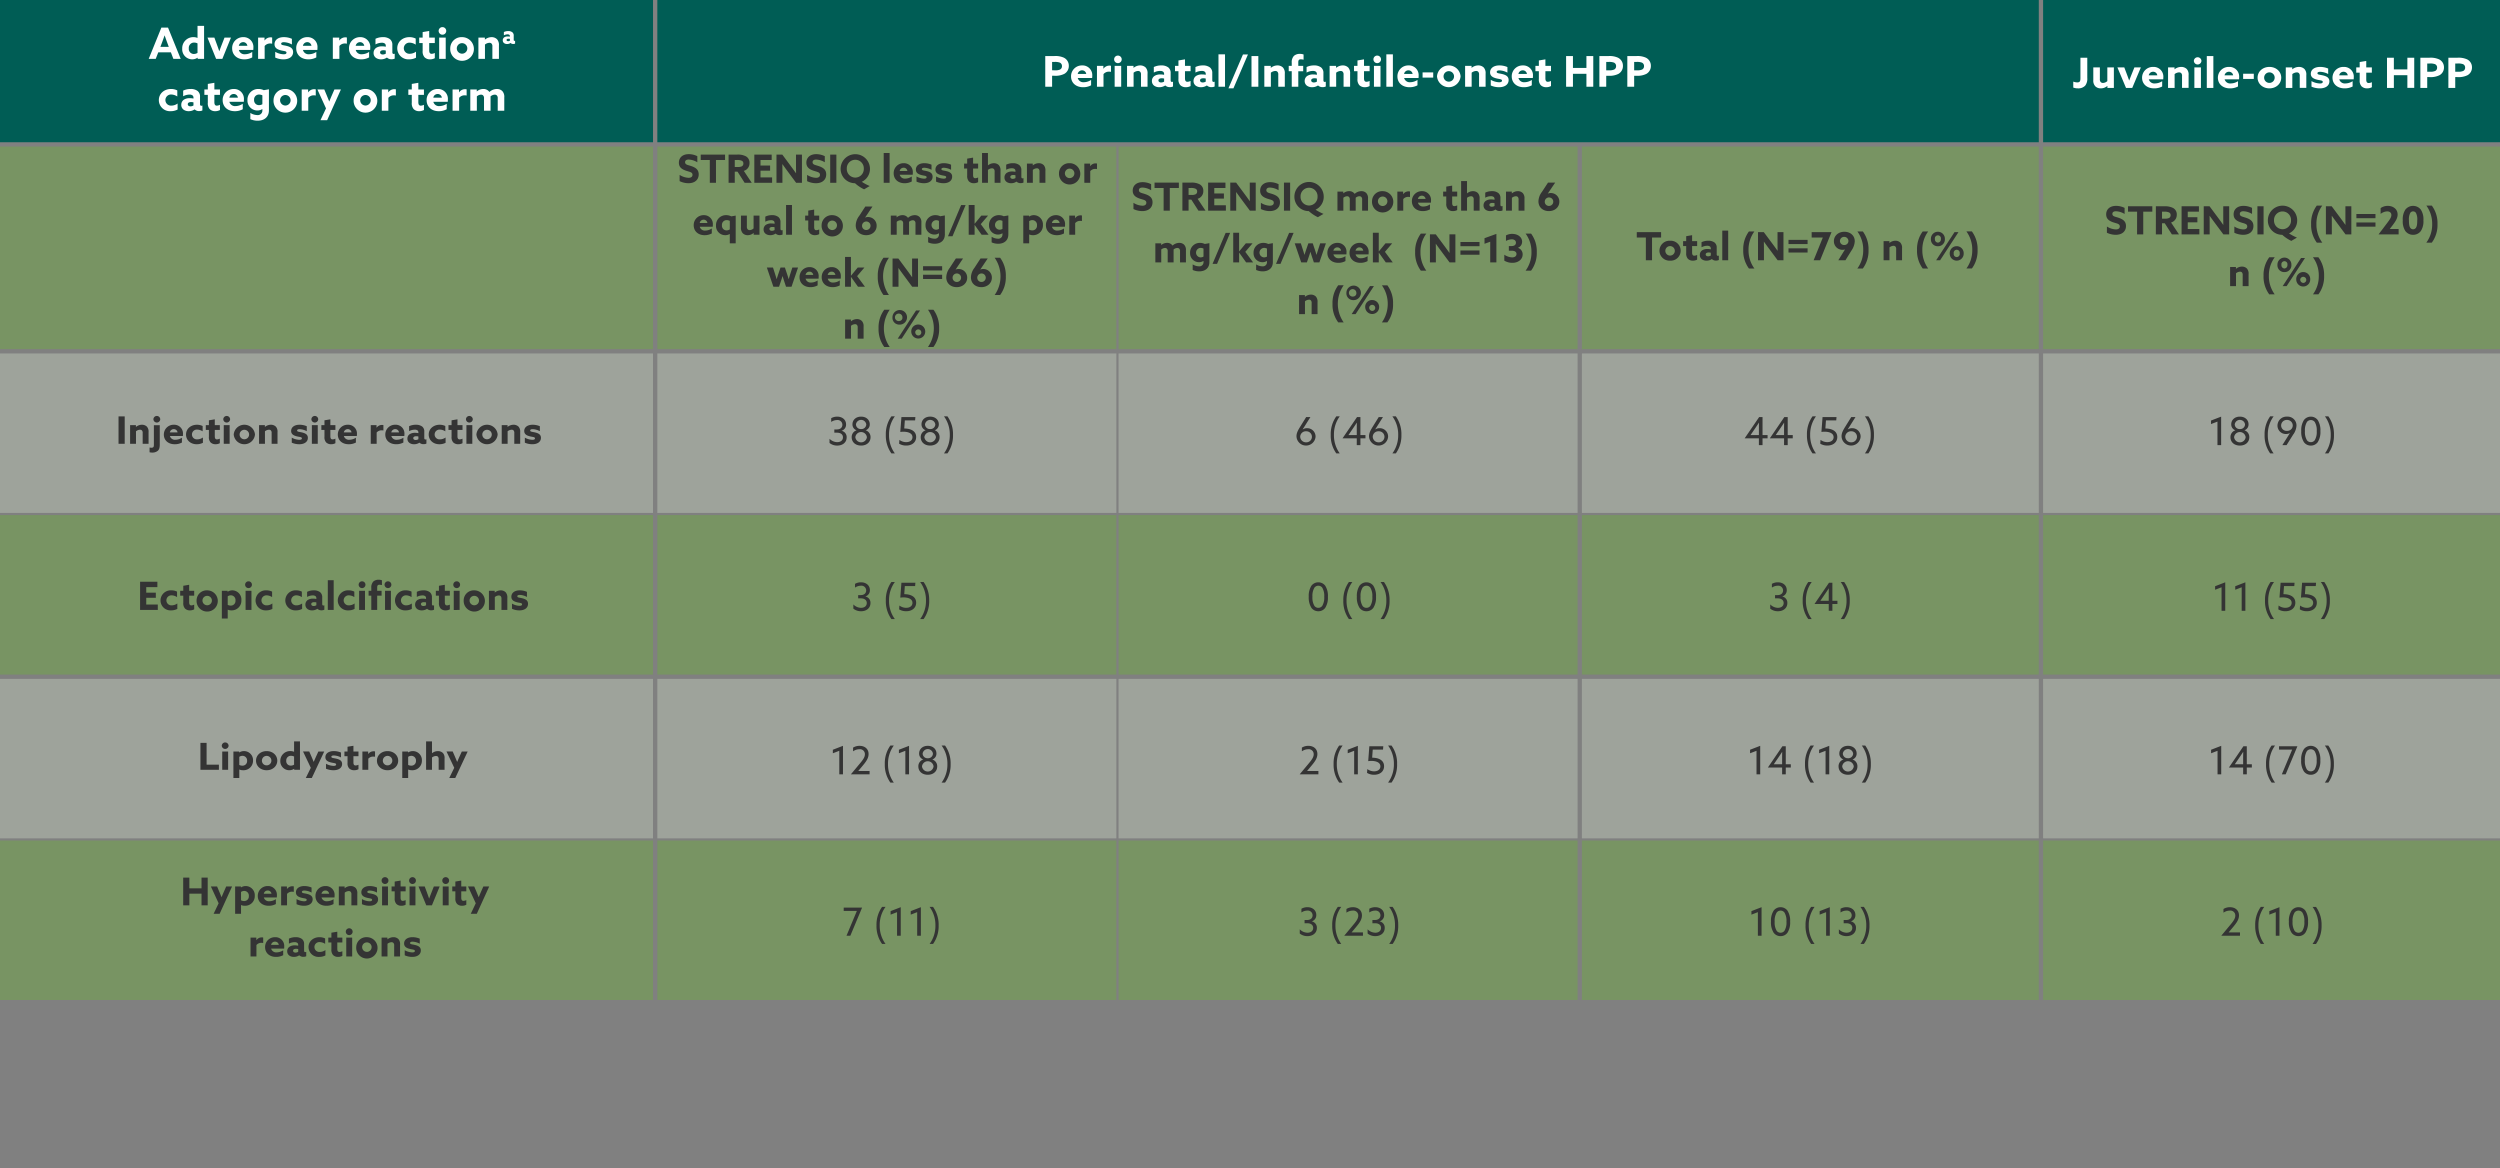 <svg xmlns="http://www.w3.org/2000/svg" width="1160" height="542" viewBox="0 0 1160 542"><rect x="0" y="0" width="1160" height="542" fill="#808080" stroke="none"/><g transform="translate(-100 -6962)"><rect width="303" height="66" transform="translate(100 6962)" fill="#005d55"/><path d="M108.664.5v541h-257V.5Z" transform="translate(371.336 6962.5)" fill="none"/><g transform="translate(100 7201.391)"><rect width="303" height="74" transform="translate(0 -0.391)" fill="#69be28" opacity="0.321"/><rect width="213" height="74" transform="translate(305 -0.391)" fill="#69be28" opacity="0.321"/><rect width="213" height="74" transform="translate(519 -0.391)" fill="#69be28" opacity="0.321"/><rect width="212" height="74" transform="translate(734 -0.391)" fill="#69be28" opacity="0.321"/><rect width="212" height="74" transform="translate(948 -0.391)" fill="#69be28" opacity="0.321"/></g><g transform="translate(100 7352.221)"><rect width="303" height="74" transform="translate(0 -0.221)" fill="#69be28" opacity="0.321"/><rect width="213" height="74" transform="translate(305 -0.221)" fill="#69be28" opacity="0.321"/><rect width="213" height="74" transform="translate(519 -0.221)" fill="#69be28" opacity="0.321"/><rect width="212" height="74" transform="translate(734 -0.221)" fill="#69be28" opacity="0.321"/><rect width="212" height="74" transform="translate(948 -0.221)" fill="#69be28" opacity="0.321"/></g><g transform="translate(100 7030.125)"><rect width="303" height="94" transform="translate(0 -0.125)" fill="#69be28" opacity="0.321"/><rect width="213" height="94" transform="translate(305 -0.125)" fill="#69be28" opacity="0.321"/><rect width="213" height="94" transform="translate(519 -0.125)" fill="#69be28" opacity="0.321"/><rect width="212" height="94" transform="translate(734 -0.125)" fill="#69be28" opacity="0.321"/><rect width="212" height="94" transform="translate(948 -0.125)" fill="#69be28" opacity="0.321"/></g><g transform="translate(100 7125.976)"><rect width="303" height="74" transform="translate(0 0.024)" fill="#dfeed5" opacity="0.321"/><rect width="213" height="74" transform="translate(305 0.024)" fill="#dfeed5" opacity="0.321"/><rect width="213" height="74" transform="translate(519 0.024)" fill="#dfeed5" opacity="0.321"/><rect width="212" height="74" transform="translate(734 0.024)" fill="#dfeed5" opacity="0.321"/><rect width="212" height="74" transform="translate(948 0.024)" fill="#dfeed5" opacity="0.321"/></g><g transform="translate(100 7276.806)"><rect width="303" height="74" transform="translate(0 0.194)" fill="#dfeed5" opacity="0.321"/><rect width="213" height="74" transform="translate(305 0.194)" fill="#dfeed5" opacity="0.321"/><rect width="213" height="74" transform="translate(519 0.194)" fill="#dfeed5" opacity="0.321"/><rect width="212" height="74" transform="translate(734 0.194)" fill="#dfeed5" opacity="0.321"/><rect width="212" height="74" transform="translate(948 0.194)" fill="#dfeed5" opacity="0.321"/></g><rect width="641" height="66" transform="translate(405 6962)" fill="#005d55"/><rect width="212" height="66" transform="translate(1048 6962)" fill="#005d55"/><path d="M332.038.5v541h-480V.5Z" transform="translate(630.962 6962.5)" fill="none"/><path d="M180.21,19.752h3.176v-5.1h1a9.145,9.145,0,0,0,4.674-.886,4.132,4.132,0,0,0,2.077-3.72,4.115,4.115,0,0,0-2.337-3.8A9.368,9.368,0,0,0,184.5,5.5H180.21Zm3.176-7.636V8.239h1.079a6.435,6.435,0,0,1,2.477.3,1.7,1.7,0,0,1,1.019,1.673,1.67,1.67,0,0,1-.9,1.555,5.349,5.349,0,0,1-2.517.354ZM201.961,15.7a7.859,7.859,0,0,0,.06-1.023,4.513,4.513,0,0,0-4.694-4.822,5.032,5.032,0,0,0-5.153,5.1c0,3.031,2.337,5.018,5.572,5.018a7.635,7.635,0,0,0,3.735-.886v-2.5a6.177,6.177,0,0,1-3.336,1.063A2.659,2.659,0,0,1,195.29,15.7Zm-6.691-1.889a2.023,2.023,0,0,1,2.017-1.673,1.91,1.91,0,0,1,1.937,1.673Zm8.928,5.943h3.036V13.887a3.286,3.286,0,0,1,2.656-1.141,3.586,3.586,0,0,1,.819.1V10.03a2.47,2.47,0,0,0-.639-.079,3.34,3.34,0,0,0-2.856,1.437l-.04-.02v-1.3H204.2ZM212.167,7a1.758,1.758,0,1,0,1.758-1.712A1.744,1.744,0,0,0,212.167,7Zm.24,12.753h3.036V10.069h-3.036Zm5.752,0h3.036V13.238a3.533,3.533,0,0,1,2.057-.807,1.311,1.311,0,0,1,1.039.413,1.9,1.9,0,0,1,.34,1.358v5.55h3.036V13.71a3.856,3.856,0,0,0-.859-2.873,3.568,3.568,0,0,0-2.577-.984,4.853,4.853,0,0,0-3.036,1.122l-.04-.02v-.886h-3Zm17.756-.59a2.9,2.9,0,0,0,2.117.768,3.344,3.344,0,0,0,1.458-.3V17.391a1.159,1.159,0,0,1-.5.118c-.419,0-.6-.315-.6-.768V13.454a3.18,3.18,0,0,0-1.1-2.677,5.244,5.244,0,0,0-3.276-.925,7.91,7.91,0,0,0-3.435.748v2.578a6.207,6.207,0,0,1,2.876-.768,2.283,2.283,0,0,1,1.518.413,1.354,1.354,0,0,1,.38,1.023v.374a8.009,8.009,0,0,0-1.7-.177,4.909,4.909,0,0,0-2.756.689,2.748,2.748,0,0,0-1.2,2.342,2.628,2.628,0,0,0,1.158,2.263,4.04,4.04,0,0,0,2.277.63,4.834,4.834,0,0,0,2.736-.807Zm-.559-1.791a2.758,2.758,0,0,1-1.378.394c-.7,0-1.258-.335-1.258-.964,0-.748.779-.984,1.558-.984a4.055,4.055,0,0,1,1.079.138Zm12.283-.315a3.558,3.558,0,0,1-1.458.394c-.919,0-1.138-.708-1.138-1.653V12.549h2.6v-2.48h-2.6V7.039l-3.036.512v2.519h-1.6v2.48h1.6v3.562A3.907,3.907,0,0,0,242.865,19a3.491,3.491,0,0,0,2.557.964,4.58,4.58,0,0,0,2.217-.531Zm7.59,2.106a2.9,2.9,0,0,0,2.117.768,3.344,3.344,0,0,0,1.458-.3V17.391a1.159,1.159,0,0,1-.5.118c-.419,0-.6-.315-.6-.768V13.454a3.18,3.18,0,0,0-1.1-2.677,5.244,5.244,0,0,0-3.276-.925,7.91,7.91,0,0,0-3.435.748v2.578a6.207,6.207,0,0,1,2.876-.768,2.283,2.283,0,0,1,1.518.413,1.354,1.354,0,0,1,.38,1.023v.374a8.009,8.009,0,0,0-1.7-.177,4.909,4.909,0,0,0-2.756.689,2.748,2.748,0,0,0-1.2,2.342,2.628,2.628,0,0,0,1.158,2.263,4.04,4.04,0,0,0,2.277.63,4.834,4.834,0,0,0,2.736-.807Zm-.559-1.791a2.758,2.758,0,0,1-1.378.394c-.7,0-1.258-.335-1.258-.964,0-.748.779-.984,1.558-.984a4.055,4.055,0,0,1,1.079.138Zm5.912,2.381h3.036V4.716h-3.036Zm4.614.748h2.317l6.751-15.744h-2.317Zm10.706-.748h3.176V5.5H275.9Zm5.952,0h3.036V13.238a3.533,3.533,0,0,1,2.057-.807,1.311,1.311,0,0,1,1.039.413,1.9,1.9,0,0,1,.34,1.358v5.55h3.036V13.71a3.856,3.856,0,0,0-.859-2.873,3.568,3.568,0,0,0-2.577-.984,4.854,4.854,0,0,0-3.036,1.122l-.04-.02v-.886h-3Zm12.723,0h3.036v-7.2h2.277v-2.48h-2.277V8.436c0-.827.2-1.417,1.138-1.417a6.407,6.407,0,0,1,1.318.177V4.776A4.917,4.917,0,0,0,298.39,4.5a4.067,4.067,0,0,0-2.776.905,4.3,4.3,0,0,0-1.039,3.228v1.437h-1.4v2.48h1.4Zm12.223-.59a2.9,2.9,0,0,0,2.117.768,3.344,3.344,0,0,0,1.458-.3V17.391a1.159,1.159,0,0,1-.5.118c-.419,0-.6-.315-.6-.768V13.454a3.18,3.18,0,0,0-1.1-2.677,5.243,5.243,0,0,0-3.276-.925,7.91,7.91,0,0,0-3.435.748v2.578a6.207,6.207,0,0,1,2.876-.768,2.283,2.283,0,0,1,1.518.413,1.354,1.354,0,0,1,.379,1.023v.374a8.009,8.009,0,0,0-1.7-.177,4.909,4.909,0,0,0-2.756.689,2.748,2.748,0,0,0-1.2,2.342,2.628,2.628,0,0,0,1.158,2.263,4.04,4.04,0,0,0,2.277.63,4.834,4.834,0,0,0,2.736-.807Zm-.559-1.791a2.758,2.758,0,0,1-1.378.394c-.7,0-1.258-.335-1.258-.964,0-.748.779-.984,1.558-.984a4.055,4.055,0,0,1,1.079.138Zm5.912,2.381h3.036V13.238a3.533,3.533,0,0,1,2.057-.807,1.311,1.311,0,0,1,1.039.413,1.9,1.9,0,0,1,.34,1.358v5.55h3.036V13.71a3.856,3.856,0,0,0-.859-2.873,3.568,3.568,0,0,0-2.577-.984,4.854,4.854,0,0,0-3.036,1.122l-.04-.02v-.886h-3Zm18.555-2.7a3.558,3.558,0,0,1-1.458.394c-.919,0-1.138-.708-1.138-1.653V12.549h2.6v-2.48h-2.6V7.039l-3.036.512v2.519h-1.6v2.48h1.6v3.562A3.907,3.907,0,0,0,325.933,19a3.491,3.491,0,0,0,2.557.964,4.58,4.58,0,0,0,2.217-.531ZM332.484,7a1.758,1.758,0,1,0,1.758-1.712A1.744,1.744,0,0,0,332.484,7Zm.24,12.753h3.036V10.069h-3.036Zm5.752,0h3.036V4.716h-3.036ZM353.4,15.7a7.853,7.853,0,0,0,.06-1.023,4.513,4.513,0,0,0-4.694-4.822,5.032,5.032,0,0,0-5.153,5.1c0,3.031,2.337,5.018,5.572,5.018a7.635,7.635,0,0,0,3.735-.886v-2.5a6.177,6.177,0,0,1-3.335,1.063,2.659,2.659,0,0,1-2.856-1.948ZM346.7,13.809a2.023,2.023,0,0,1,2.017-1.673,1.91,1.91,0,0,1,1.937,1.673Zm8.588,1.712h4.933v-2.44h-4.933Zm9.727-.61a2.437,2.437,0,1,1,2.437,2.48A2.433,2.433,0,0,1,365.02,14.911Zm-3.036,0a5.49,5.49,0,0,0,10.945,0,5.49,5.49,0,0,0-10.945,0Zm13.042,4.841h3.036V13.238a3.533,3.533,0,0,1,2.057-.807,1.311,1.311,0,0,1,1.039.413,1.9,1.9,0,0,1,.34,1.358v5.55h3.036V13.71a3.856,3.856,0,0,0-.859-2.873,3.568,3.568,0,0,0-2.577-.984,4.854,4.854,0,0,0-3.036,1.122l-.04-.02v-.886h-3Zm11.9-.59a9.446,9.446,0,0,0,3.875.807c2.517,0,4.394-1.161,4.414-3.287,0-1.673-1.138-2.381-3.016-2.834-1.458-.354-2.517-.3-2.517-1,0-.453.479-.689,1.278-.689a8.371,8.371,0,0,1,3.7,1.043V10.621a9.292,9.292,0,0,0-3.755-.768c-2.437,0-4.274,1.161-4.294,3.208,0,1.594,1.1,2.362,2.956,2.814,1.478.374,2.577.3,2.577,1.043,0,.531-.5.748-1.338.748a8.491,8.491,0,0,1-3.875-1.122ZM406.444,15.7a7.859,7.859,0,0,0,.06-1.023,4.513,4.513,0,0,0-4.694-4.822,5.032,5.032,0,0,0-5.153,5.1c0,3.031,2.337,5.018,5.572,5.018a7.635,7.635,0,0,0,3.735-.886v-2.5a6.177,6.177,0,0,1-3.335,1.063,2.659,2.659,0,0,1-2.856-1.948Zm-6.691-1.889a2.023,2.023,0,0,1,2.017-1.673,1.91,1.91,0,0,1,1.937,1.673Zm15.12,3.247a3.558,3.558,0,0,1-1.458.394c-.919,0-1.138-.708-1.138-1.653V12.549h2.6v-2.48h-2.6V7.039l-3.036.512v2.519h-1.6v2.48h1.6v3.562A3.907,3.907,0,0,0,410.1,19a3.491,3.491,0,0,0,2.557.964,4.58,4.58,0,0,0,2.217-.531Zm7.011,2.7h3.176v-6h6.252v6h3.176V5.5H431.31v5.51h-6.252V5.5h-3.176Zm15.439,0H440.5v-5.1h1a9.145,9.145,0,0,0,4.674-.886,4.132,4.132,0,0,0,2.077-3.72,4.115,4.115,0,0,0-2.337-3.8,9.368,9.368,0,0,0-4.294-.748h-4.294Zm3.176-7.636V8.239h1.079a6.435,6.435,0,0,1,2.477.3,1.7,1.7,0,0,1,1.019,1.673,1.669,1.669,0,0,1-.9,1.555,5.349,5.349,0,0,1-2.517.354Zm9.787,7.636h3.176v-5.1h1a9.145,9.145,0,0,0,4.674-.886,4.132,4.132,0,0,0,2.077-3.72,4.115,4.115,0,0,0-2.337-3.8,9.368,9.368,0,0,0-4.294-.748h-4.294Zm3.176-7.636V8.239h1.079a6.435,6.435,0,0,1,2.477.3,1.7,1.7,0,0,1,1.019,1.673,1.669,1.669,0,0,1-.9,1.555,5.349,5.349,0,0,1-2.517.354Z" transform="translate(404.79 6982.5)" fill="#fff"/><path d="M16.8,14.959c0,1.471-.28,1.994-1.482,1.994a5.879,5.879,0,0,1-1.842-.368v2.768a6.138,6.138,0,0,0,2.143.368,4.339,4.339,0,0,0,3.4-1.277,5.2,5.2,0,0,0,.961-3.542V5.494H16.8Zm12.515,3.658v.89h3V9.985H29.279v6.368a3.134,3.134,0,0,1-2,.852,1.43,1.43,0,0,1-1.081-.426,1.872,1.872,0,0,1-.38-1.374V9.985H22.771v5.865a3.809,3.809,0,0,0,.941,2.923,3.527,3.527,0,0,0,2.563.948,4.521,4.521,0,0,0,3-1.123Zm8.63.89h2.9l4-9.523h-3l-1.221,3.039c-.4.987-.821,2.071-1.181,3.039h-.04c-.34-.968-.721-2.013-1.1-3.019L37.148,9.985h-3.2ZM55.21,15.52a7.585,7.585,0,0,0,.06-1.006,4.482,4.482,0,0,0-4.706-4.742A5,5,0,0,0,45.4,14.785c0,2.981,2.343,4.935,5.587,4.935a7.775,7.775,0,0,0,3.744-.871V16.391a6.276,6.276,0,0,1-3.344,1.045,2.663,2.663,0,0,1-2.863-1.916ZM48.5,13.662a2.019,2.019,0,0,1,2.022-1.645,1.9,1.9,0,0,1,1.942,1.645Zm8.951,5.845H60.5V13.1a3.581,3.581,0,0,1,2.062-.794,1.328,1.328,0,0,1,1.041.406,1.841,1.841,0,0,1,.34,1.335v5.458h3.044V13.565a3.745,3.745,0,0,0-.861-2.826,3.615,3.615,0,0,0-2.583-.968,4.921,4.921,0,0,0-3.044,1.1l-.04-.019V9.985h-3ZM69.427,6.965a1.764,1.764,0,0,0,3.524,0,1.764,1.764,0,0,0-3.524,0Zm.24,12.542H72.71V9.985H69.667Zm5.767,0h3.044V4.72H75.434ZM90.391,15.52a7.584,7.584,0,0,0,.06-1.006,4.482,4.482,0,0,0-4.706-4.742,5,5,0,0,0-5.166,5.013c0,2.981,2.343,4.935,5.587,4.935a7.775,7.775,0,0,0,3.744-.871V16.391a6.276,6.276,0,0,1-3.344,1.045A2.663,2.663,0,0,1,83.7,15.52Zm-6.708-1.858a2.019,2.019,0,0,1,2.022-1.645,1.9,1.9,0,0,1,1.942,1.645Zm8.61,1.684H97.24v-2.4H92.294Zm9.752-.6a2.443,2.443,0,1,1,2.443,2.439A2.415,2.415,0,0,1,102.045,14.746Zm-3.044,0c0,2.806,2.343,4.974,5.487,4.974s5.487-2.168,5.487-4.974-2.343-4.974-5.487-4.974S99,11.939,99,14.746Zm13.076,4.761h3.044V13.1a3.581,3.581,0,0,1,2.062-.794,1.328,1.328,0,0,1,1.041.406,1.841,1.841,0,0,1,.34,1.335v5.458h3.044V13.565a3.745,3.745,0,0,0-.861-2.826,3.615,3.615,0,0,0-2.583-.968,4.921,4.921,0,0,0-3.044,1.1l-.04-.019V9.985h-3Zm11.934-.581a9.627,9.627,0,0,0,3.885.794c2.523,0,4.405-1.142,4.425-3.232,0-1.645-1.141-2.342-3.024-2.787-1.462-.348-2.523-.29-2.523-.987,0-.445.481-.677,1.282-.677a8.517,8.517,0,0,1,3.7,1.026V10.526A9.471,9.471,0,0,0,128,9.772c-2.443,0-4.285,1.142-4.305,3.155,0,1.568,1.1,2.323,2.964,2.768,1.482.368,2.583.29,2.583,1.026,0,.523-.5.735-1.342.735a8.638,8.638,0,0,1-3.885-1.1Zm19.563-3.406a7.586,7.586,0,0,0,.06-1.006,4.482,4.482,0,0,0-4.706-4.742,5,5,0,0,0-5.166,5.013c0,2.981,2.343,4.935,5.587,4.935a7.775,7.775,0,0,0,3.744-.871V16.391a6.276,6.276,0,0,1-3.344,1.045,2.664,2.664,0,0,1-2.863-1.916Zm-6.708-1.858a2.019,2.019,0,0,1,2.022-1.645,1.9,1.9,0,0,1,1.942,1.645Zm15.158,3.194a3.621,3.621,0,0,1-1.462.387c-.921,0-1.141-.7-1.141-1.626V12.423h2.6V9.985h-2.6V7l-3.044.5V9.985h-1.6v2.439h1.6v3.5a3.8,3.8,0,0,0,.861,2.845,3.538,3.538,0,0,0,2.563.948,4.662,4.662,0,0,0,2.223-.523Zm7.028,2.652h3.184V13.6H168.5v5.9h3.184V5.494H168.5v5.419h-6.267V5.494h-3.184Zm15.478,0h3.184V14.494h1a9.32,9.32,0,0,0,4.686-.871,4.05,4.05,0,0,0,2.082-3.658,4.042,4.042,0,0,0-2.343-3.735,9.552,9.552,0,0,0-4.305-.735h-4.305ZM177.715,12V8.185H178.8a6.569,6.569,0,0,1,2.483.29A1.665,1.665,0,0,1,182.3,10.12a1.637,1.637,0,0,1-.9,1.529,5.456,5.456,0,0,1-2.523.348Zm9.812,7.51h3.184V14.494h1a9.32,9.32,0,0,0,4.686-.871,4.05,4.05,0,0,0,2.082-3.658,4.042,4.042,0,0,0-2.343-3.735,9.552,9.552,0,0,0-4.305-.735h-4.305ZM190.711,12V8.185h1.081a6.569,6.569,0,0,1,2.483.29A1.665,1.665,0,0,1,195.3,10.12a1.637,1.637,0,0,1-.9,1.529,5.456,5.456,0,0,1-2.523.348Z" transform="translate(1048.52 6983.28)" fill="#fff"/><g transform="translate(-131.233 5942)"><path d="M20.409,20.035h3.261l1.18-3.047h5.842l1.16,3.047h3.4L29.373,5.522H26.291Zm6-7.1c.46-1.223.98-2.666,1.36-3.769h.04c.38,1.1.9,2.546,1.32,3.688l.6,1.624h-3.9Zm16.706,6.575v.521H46.1V4.72H43.058v5.573l-.04.02a4.662,4.662,0,0,0-1.861-.361,5.144,5.144,0,0,0-5.2,5.352,4.66,4.66,0,0,0,4.622,4.951,4.4,4.4,0,0,0,2.5-.762Zm-.06-2.245a3.214,3.214,0,0,1-1.7.5,2.345,2.345,0,0,1-2.341-2.606,2.436,2.436,0,0,1,2.461-2.686,3.538,3.538,0,0,1,1.581.381Zm8.623,2.766h2.9l4-9.862h-3l-1.22,3.147c-.4,1.022-.82,2.145-1.18,3.147h-.04c-.34-1-.72-2.085-1.1-3.127l-1.16-3.167h-3.2Zm17.246-4.129a8.138,8.138,0,0,0,.06-1.042,4.559,4.559,0,0,0-4.7-4.911,5.082,5.082,0,0,0-5.162,5.192c0,3.087,2.341,5.112,5.582,5.112a7.547,7.547,0,0,0,3.741-.9V16.807a6.116,6.116,0,0,1-3.341,1.082,2.666,2.666,0,0,1-2.861-1.985Zm-6.7-1.924a2.035,2.035,0,0,1,2.021-1.7,1.924,1.924,0,0,1,1.941,1.7Zm8.943,6.054h3.041V14.061A3.267,3.267,0,0,1,76.87,12.9a3.536,3.536,0,0,1,.82.1V10.132a2.435,2.435,0,0,0-.64-.08,3.328,3.328,0,0,0-2.861,1.463l-.04-.02V10.172H71.168Zm7.943-.6a9.328,9.328,0,0,0,3.881.822c2.521,0,4.4-1.183,4.422-3.348,0-1.7-1.14-2.426-3.021-2.887-1.461-.361-2.521-.3-2.521-1.022,0-.461.48-.7,1.28-.7a8.279,8.279,0,0,1,3.7,1.062V10.734a9.176,9.176,0,0,0-3.761-.782c-2.441,0-4.282,1.183-4.3,3.267,0,1.624,1.1,2.405,2.961,2.867,1.481.381,2.581.3,2.581,1.062,0,.541-.5.762-1.34.762a8.4,8.4,0,0,1-3.881-1.143Zm19.547-3.528a8.139,8.139,0,0,0,.06-1.042,4.559,4.559,0,0,0-4.7-4.911,5.082,5.082,0,0,0-5.162,5.192c0,3.087,2.341,5.112,5.582,5.112a7.546,7.546,0,0,0,3.741-.9V16.807a6.116,6.116,0,0,1-3.341,1.082,2.666,2.666,0,0,1-2.861-1.985Zm-6.7-1.924a2.035,2.035,0,0,1,2.021-1.7,1.924,1.924,0,0,1,1.941,1.7Zm13.885,6.054h3.041V14.061a3.267,3.267,0,0,1,2.661-1.163,3.536,3.536,0,0,1,.82.1V10.132a2.435,2.435,0,0,0-.64-.08,3.328,3.328,0,0,0-2.861,1.463l-.04-.02V10.172h-2.981Zm17.306-4.129a8.138,8.138,0,0,0,.06-1.042,4.559,4.559,0,0,0-4.7-4.911,5.082,5.082,0,0,0-5.162,5.192c0,3.087,2.341,5.112,5.582,5.112a7.546,7.546,0,0,0,3.741-.9V16.807a6.116,6.116,0,0,1-3.341,1.082,2.666,2.666,0,0,1-2.861-1.985Zm-6.7-1.924a2.035,2.035,0,0,1,2.021-1.7,1.924,1.924,0,0,1,1.941,1.7Zm14.525,5.452a2.877,2.877,0,0,0,2.121.782,3.3,3.3,0,0,0,1.461-.3V17.629a1.145,1.145,0,0,1-.5.12c-.42,0-.6-.321-.6-.782V13.62a3.265,3.265,0,0,0-1.1-2.726,5.19,5.19,0,0,0-3.281-.942,7.815,7.815,0,0,0-3.441.762V13.34a6.138,6.138,0,0,1,2.881-.782,2.26,2.26,0,0,1,1.521.421,1.391,1.391,0,0,1,.38,1.042V14.4a7.9,7.9,0,0,0-1.7-.18,4.855,4.855,0,0,0-2.761.7,2.812,2.812,0,0,0-1.2,2.385,2.69,2.69,0,0,0,1.16,2.305,4,4,0,0,0,2.281.641,4.785,4.785,0,0,0,2.741-.822Zm-.56-1.824a2.729,2.729,0,0,1-1.381.4c-.7,0-1.26-.341-1.26-.982,0-.762.78-1,1.561-1a4,4,0,0,1,1.08.14Zm14.025-.922a4.994,4.994,0,0,1-2.881.982,2.582,2.582,0,1,1-.04-5.152,5.286,5.286,0,0,1,2.781.922V10.613a6.608,6.608,0,0,0-2.921-.662c-3.081,0-5.642,2.065-5.642,5.172a5.153,5.153,0,0,0,5.482,5.132,6.759,6.759,0,0,0,3.221-.762Zm8.723.6a3.519,3.519,0,0,1-1.461.4c-.92,0-1.14-.722-1.14-1.684V12.7h2.6V10.172h-2.6V7.085l-3.041.521v2.566h-1.6V12.7h1.6v3.628a4.024,4.024,0,0,0,.86,2.947,3.465,3.465,0,0,0,2.561.982,4.527,4.527,0,0,0,2.221-.541Zm1.781-10.243A1.761,1.761,0,1,0,156.7,5.3,1.761,1.761,0,0,0,154.938,7.045Zm.24,12.99h3.041V10.172h-3.041Zm8.183-4.931a2.442,2.442,0,1,1,2.441,2.526A2.459,2.459,0,0,1,163.361,15.1Zm-3.041,0A5.493,5.493,0,1,0,165.8,9.952,5.216,5.216,0,0,0,160.32,15.1Zm13.065,4.931h3.041V13.4a3.507,3.507,0,0,1,2.061-.822,1.3,1.3,0,0,1,1.04.421,1.957,1.957,0,0,1,.34,1.383v5.653h3.041V13.881a3.971,3.971,0,0,0-.86-2.927,3.542,3.542,0,0,0-2.581-1,4.815,4.815,0,0,0-3.041,1.143l-.04-.02v-.9h-3Zm14.935-7.367a1.678,1.678,0,0,0,1.237.456,1.926,1.926,0,0,0,.852-.175V11.616a.668.668,0,0,1-.292.07c-.245,0-.35-.187-.35-.456V9.277a1.9,1.9,0,0,0-.642-1.59,3.027,3.027,0,0,0-1.914-.55,4.558,4.558,0,0,0-2.007.444V9.114a3.58,3.58,0,0,1,1.681-.456,1.318,1.318,0,0,1,.887.246.812.812,0,0,1,.222.608v.222A4.605,4.605,0,0,0,187,9.628a2.832,2.832,0,0,0-1.611.409,1.64,1.64,0,0,0-.7,1.391,1.569,1.569,0,0,0,.677,1.345,2.331,2.331,0,0,0,1.33.374,2.791,2.791,0,0,0,1.6-.479Zm-.327-1.064a1.592,1.592,0,0,1-.805.234c-.408,0-.735-.2-.735-.573,0-.444.455-.585.91-.585a2.333,2.333,0,0,1,.63.082ZM33.815,40.742a4.994,4.994,0,0,1-2.881.982,2.582,2.582,0,1,1-.04-5.152,5.286,5.286,0,0,1,2.781.922V34.668a6.608,6.608,0,0,0-2.921-.662c-3.081,0-5.642,2.065-5.642,5.172a5.153,5.153,0,0,0,5.482,5.132,6.758,6.758,0,0,0,3.221-.762Zm7.923,2.746a2.877,2.877,0,0,0,2.121.782,3.3,3.3,0,0,0,1.461-.3V41.684a1.145,1.145,0,0,1-.5.12c-.42,0-.6-.321-.6-.782V37.675a3.265,3.265,0,0,0-1.1-2.726,5.19,5.19,0,0,0-3.281-.942,7.815,7.815,0,0,0-3.441.762v2.626a6.138,6.138,0,0,1,2.881-.782,2.26,2.26,0,0,1,1.521.421,1.391,1.391,0,0,1,.38,1.042v.381a7.9,7.9,0,0,0-1.7-.18,4.855,4.855,0,0,0-2.761.7,2.812,2.812,0,0,0-1.2,2.385,2.69,2.69,0,0,0,1.16,2.305,4,4,0,0,0,2.281.641,4.785,4.785,0,0,0,2.741-.822Zm-.56-1.824a2.729,2.729,0,0,1-1.381.4c-.7,0-1.26-.341-1.26-.982,0-.762.78-1,1.561-1a4,4,0,0,1,1.08.14Zm12.3-.321a3.519,3.519,0,0,1-1.461.4c-.92,0-1.14-.722-1.14-1.684V36.753h2.6V34.227h-2.6V31.14l-3.041.521v2.566h-1.6v2.526h1.6v3.628a4.024,4.024,0,0,0,.86,2.947,3.465,3.465,0,0,0,2.561.982,4.527,4.527,0,0,0,2.221-.541ZM64.526,39.96a8.138,8.138,0,0,0,.06-1.042,4.559,4.559,0,0,0-4.7-4.911A5.082,5.082,0,0,0,54.723,39.2c0,3.087,2.341,5.112,5.582,5.112a7.546,7.546,0,0,0,3.741-.9V40.862A6.116,6.116,0,0,1,60.7,41.945a2.666,2.666,0,0,1-2.861-1.985Zm-6.7-1.924a2.035,2.035,0,0,1,2.021-1.7,1.924,1.924,0,0,1,1.941,1.7ZM67.567,48a8.008,8.008,0,0,0,3.361.722c3.141,0,5.262-1.724,5.262-4.831V34.147l-2.381.421a5.567,5.567,0,0,0-2.461-.561,4.971,4.971,0,0,0-5.122,5.152,4.606,4.606,0,0,0,4.582,4.831,4.14,4.14,0,0,0,2.3-.662l.04.02v.541a2.107,2.107,0,0,1-2.4,2.225,6.239,6.239,0,0,1-3.181-1Zm5.582-6.916a3.056,3.056,0,0,1-1.541.421,2.253,2.253,0,0,1-2.3-2.466,2.262,2.262,0,0,1,2.341-2.446,3.452,3.452,0,0,1,1.5.361Zm8.223-1.924a2.442,2.442,0,1,1,2.441,2.526A2.459,2.459,0,0,1,81.372,39.158Zm-3.041,0a5.493,5.493,0,1,0,5.482-5.152A5.216,5.216,0,0,0,78.331,39.158ZM91.4,44.089h3.041V38.116A3.267,3.267,0,0,1,97.1,36.953a3.536,3.536,0,0,1,.82.1V34.187a2.435,2.435,0,0,0-.64-.08,3.328,3.328,0,0,0-2.861,1.463l-.04-.02V34.227H91.4Zm11.8,4.41,6.4-14.272h-3.021l-1.04,2.385c-.46,1.062-.9,2.1-1.34,3.187h-.04q-.6-1.533-1.26-3.127l-1.02-2.446h-3.2l4,8.78L100.1,48.5Zm15.346-9.341a2.442,2.442,0,1,1,2.441,2.526A2.459,2.459,0,0,1,118.546,39.158Zm-3.041,0a5.493,5.493,0,1,0,5.482-5.152A5.216,5.216,0,0,0,115.5,39.158Zm13.065,4.931h3.041V38.116a3.267,3.267,0,0,1,2.661-1.163,3.536,3.536,0,0,1,.82.1V34.187a2.435,2.435,0,0,0-.64-.08,3.328,3.328,0,0,0-2.861,1.463l-.04-.02V34.227h-2.981Zm19.547-2.746a3.519,3.519,0,0,1-1.461.4c-.92,0-1.14-.722-1.14-1.684V36.753h2.6V34.227h-2.6V31.14l-3.041.521v2.566h-1.6v2.526h1.6v3.628a4.024,4.024,0,0,0,.86,2.947,3.465,3.465,0,0,0,2.561.982,4.527,4.527,0,0,0,2.221-.541Zm11.044-1.383a8.139,8.139,0,0,0,.06-1.042,4.559,4.559,0,0,0-4.7-4.911,5.082,5.082,0,0,0-5.162,5.192c0,3.087,2.341,5.112,5.582,5.112a7.546,7.546,0,0,0,3.741-.9V40.862a6.116,6.116,0,0,1-3.341,1.082,2.666,2.666,0,0,1-2.861-1.985Zm-6.7-1.924a2.035,2.035,0,0,1,2.021-1.7,1.924,1.924,0,0,1,1.941,1.7Zm8.943,6.054h3.041V38.116a3.267,3.267,0,0,1,2.661-1.163,3.536,3.536,0,0,1,.82.1V34.187a2.435,2.435,0,0,0-.64-.08,3.328,3.328,0,0,0-2.861,1.463l-.04-.02V34.227H161.4Zm20.948,0h3.041V37.9a3.865,3.865,0,0,0-.9-2.907,3.429,3.429,0,0,0-2.541-.982,5.112,5.112,0,0,0-3.461,1.4,3.3,3.3,0,0,0-2.861-1.4,4.556,4.556,0,0,0-2.961,1.123l-.04-.02v-.882h-3v9.862h3.041V37.434a3.189,3.189,0,0,1,1.921-.8,1.358,1.358,0,0,1,1.04.421,1.863,1.863,0,0,1,.36,1.343v5.693h3.041V37.9a3.252,3.252,0,0,0-.02-.441,3.085,3.085,0,0,1,1.941-.822,1.358,1.358,0,0,1,1.04.421,1.8,1.8,0,0,1,.36,1.343Z" transform="translate(279.824 1027.28)" fill="#fff"/><path d="M7.832,17.7h2.862V4.964H7.832Zm5.364,0h2.736V11.88a3.2,3.2,0,0,1,1.854-.722,1.186,1.186,0,0,1,.936.37,1.687,1.687,0,0,1,.306,1.214V17.7h2.736V12.3a3.43,3.43,0,0,0-.774-2.569,3.23,3.23,0,0,0-2.322-.88,4.395,4.395,0,0,0-2.736,1L15.9,9.838V9.046H13.2ZM24.015,6.3a1.585,1.585,0,0,0,3.168,0,1.585,1.585,0,0,0-3.168,0Zm.216,11.826c0,.88-.144,1.39-1.1,1.39a5.562,5.562,0,0,1-.9-.088v2.2a5.329,5.329,0,0,0,1.242.141,3.837,3.837,0,0,0,2.682-.933c.522-.528.81-1.285.81-2.886v-8.9H24.231ZM37.678,14.08a6.973,6.973,0,0,0,.054-.915A4.052,4.052,0,0,0,33.5,8.853a4.519,4.519,0,0,0-4.644,4.558c0,2.71,2.106,4.488,5.022,4.488a6.926,6.926,0,0,0,3.366-.792V14.871a5.6,5.6,0,0,1-3.006.95,2.4,2.4,0,0,1-2.574-1.742Zm-6.03-1.689a1.82,1.82,0,0,1,1.818-1.5,1.718,1.718,0,0,1,1.746,1.5Zm15.337,2.376a4.566,4.566,0,0,1-2.592.862,2.271,2.271,0,1,1-.036-4.523,4.836,4.836,0,0,1,2.5.81V9.434a6.068,6.068,0,0,0-2.628-.581c-2.772,0-5.076,1.813-5.076,4.54,0,2.6,2.088,4.505,4.932,4.505a6.2,6.2,0,0,0,2.9-.669Zm7.849.528a3.226,3.226,0,0,1-1.314.352c-.828,0-1.026-.634-1.026-1.478v-2.9h2.34V9.046h-2.34V6.336l-2.736.458V9.046h-1.44v2.217h1.44v3.185a3.476,3.476,0,0,0,.774,2.587,3.16,3.16,0,0,0,2.3.862,4.154,4.154,0,0,0,2-.475Zm1.6-8.993a1.585,1.585,0,0,0,3.168,0,1.585,1.585,0,0,0-3.168,0Zm.216,11.4h2.736V9.046H56.652Zm7.363-4.329a2.2,2.2,0,1,1,2.2,2.217A2.184,2.184,0,0,1,64.015,13.376Zm-2.736,0a4.951,4.951,0,0,0,9.865,0,4.951,4.951,0,0,0-9.865,0ZM73.033,17.7H75.77V11.88a3.2,3.2,0,0,1,1.854-.722,1.187,1.187,0,0,1,.936.37,1.688,1.688,0,0,1,.306,1.214V17.7H81.6V12.3a3.43,3.43,0,0,0-.774-2.569,3.23,3.23,0,0,0-2.322-.88,4.395,4.395,0,0,0-2.736,1l-.036-.018V9.046h-2.7Zm15.175-.528A8.571,8.571,0,0,0,91.7,17.9c2.268,0,3.96-1.038,3.978-2.939,0-1.5-1.026-2.129-2.718-2.534-1.314-.317-2.268-.264-2.268-.9,0-.4.432-.616,1.152-.616a7.59,7.59,0,0,1,3.33.933V9.539a8.432,8.432,0,0,0-3.384-.686c-2.2,0-3.852,1.038-3.87,2.869,0,1.425.99,2.112,2.664,2.517,1.332.334,2.322.264,2.322.933,0,.475-.45.669-1.206.669a7.7,7.7,0,0,1-3.492-1ZM97.317,6.3a1.585,1.585,0,0,0,3.168,0,1.585,1.585,0,0,0-3.168,0Zm.216,11.4h2.736V9.046H97.533Zm10.927-2.411a3.226,3.226,0,0,1-1.314.352c-.828,0-1.026-.634-1.026-1.478v-2.9h2.34V9.046h-2.34V6.336l-2.736.458V9.046h-1.44v2.217h1.44v3.185a3.476,3.476,0,0,0,.774,2.587,3.16,3.16,0,0,0,2.3.862,4.154,4.154,0,0,0,2-.475ZM118.4,14.08a6.973,6.973,0,0,0,.054-.915,4.052,4.052,0,0,0-4.23-4.312,4.519,4.519,0,0,0-4.644,4.558c0,2.71,2.106,4.488,5.022,4.488a6.926,6.926,0,0,0,3.366-.792V14.871a5.6,5.6,0,0,1-3.006.95,2.4,2.4,0,0,1-2.574-1.742Zm-6.03-1.689a1.82,1.82,0,0,1,1.818-1.5,1.718,1.718,0,0,1,1.746,1.5ZM124.86,17.7H127.6V12.46a2.973,2.973,0,0,1,2.394-1.021,3.257,3.257,0,0,1,.738.088V9.011a2.243,2.243,0,0,0-.576-.07,3.018,3.018,0,0,0-2.574,1.285l-.036-.018V9.046H124.86Zm15.571-3.625a6.969,6.969,0,0,0,.054-.915,4.052,4.052,0,0,0-4.23-4.312,4.519,4.519,0,0,0-4.644,4.558c0,2.71,2.106,4.488,5.022,4.488A6.926,6.926,0,0,0,140,17.106V14.871a5.6,5.6,0,0,1-3.006.95,2.4,2.4,0,0,1-2.574-1.742ZM134.4,12.39a1.82,1.82,0,0,1,1.818-1.5,1.718,1.718,0,0,1,1.746,1.5Zm13.069,4.787a2.626,2.626,0,0,0,1.908.686,3.034,3.034,0,0,0,1.314-.264V15.593a1.052,1.052,0,0,1-.45.106c-.378,0-.54-.282-.54-.686V12.073a2.833,2.833,0,0,0-.99-2.393,4.753,4.753,0,0,0-2.952-.827,7.176,7.176,0,0,0-3.1.669v2.305a5.628,5.628,0,0,1,2.592-.686,2.069,2.069,0,0,1,1.368.37,1.205,1.205,0,0,1,.342.915v.334a7.274,7.274,0,0,0-1.53-.158,4.452,4.452,0,0,0-2.484.616,2.451,2.451,0,0,0-1.08,2.094,2.345,2.345,0,0,0,1.044,2.024,3.662,3.662,0,0,0,2.052.563,4.381,4.381,0,0,0,2.466-.722Zm-.5-1.6a2.5,2.5,0,0,1-1.242.352c-.63,0-1.134-.3-1.134-.862,0-.669.7-.88,1.4-.88a3.682,3.682,0,0,1,.972.123Zm12.619-.81a4.566,4.566,0,0,1-2.592.862,2.271,2.271,0,1,1-.036-4.523,4.836,4.836,0,0,1,2.5.81V9.434a6.068,6.068,0,0,0-2.628-.581c-2.772,0-5.076,1.813-5.076,4.54,0,2.6,2.088,4.505,4.932,4.505a6.2,6.2,0,0,0,2.9-.669Zm7.849.528a3.227,3.227,0,0,1-1.314.352c-.828,0-1.026-.634-1.026-1.478v-2.9h2.34V9.046h-2.34V6.336l-2.736.458V9.046h-1.44v2.217h1.44v3.185a3.476,3.476,0,0,0,.774,2.587,3.16,3.16,0,0,0,2.3.862,4.154,4.154,0,0,0,2-.475Zm1.6-8.993a1.585,1.585,0,0,0,3.168,0,1.585,1.585,0,0,0-3.168,0Zm.216,11.4h2.736V9.046h-2.736Zm7.363-4.329a2.2,2.2,0,1,1,2.2,2.217A2.184,2.184,0,0,1,176.614,13.376Zm-2.736,0a4.951,4.951,0,0,0,9.865,0,4.951,4.951,0,0,0-9.865,0ZM185.632,17.7h2.736V11.88a3.2,3.2,0,0,1,1.854-.722,1.187,1.187,0,0,1,.936.37,1.687,1.687,0,0,1,.306,1.214V17.7H194.2V12.3a3.43,3.43,0,0,0-.774-2.569,3.23,3.23,0,0,0-2.322-.88,4.395,4.395,0,0,0-2.736,1l-.036-.018V9.046h-2.7Zm10.729-.528a8.571,8.571,0,0,0,3.492.722c2.268,0,3.96-1.038,3.978-2.939,0-1.5-1.026-2.129-2.718-2.534-1.314-.317-2.268-.264-2.268-.9,0-.4.432-.616,1.152-.616a7.59,7.59,0,0,1,3.33.933V9.539a8.432,8.432,0,0,0-3.384-.686c-2.2,0-3.852,1.038-3.87,2.869,0,1.425.99,2.112,2.664,2.517,1.332.334,2.322.264,2.322.933,0,.475-.45.669-1.206.669a7.7,7.7,0,0,1-3.492-1Z" transform="translate(278.401 1208.23)" fill="#343434"/><path d="M14.536,18.07h8.218V15.556H17.389V12.444h4.45V10.056h-4.45V7.487h5.167V4.973h-8.02Zm17.279-3.021a4.46,4.46,0,0,1-2.584.886,2.329,2.329,0,1,1-.036-4.649,4.72,4.72,0,0,1,2.494.832V9.568a5.9,5.9,0,0,0-2.62-.6,4.752,4.752,0,0,0-5.06,4.667,4.634,4.634,0,0,0,4.916,4.631,6.03,6.03,0,0,0,2.889-.687Zm7.823.543a3.14,3.14,0,0,1-1.31.362c-.825,0-1.023-.651-1.023-1.52V11.449h2.333V9.17H37.305V6.384l-2.727.47V9.17H33.142v2.279h1.435v3.274a3.646,3.646,0,0,0,.772,2.659,3.1,3.1,0,0,0,2.3.886,4.04,4.04,0,0,0,1.992-.488Zm3.84-1.972A2.191,2.191,0,1,1,45.666,15.9,2.212,2.212,0,0,1,43.477,13.62Zm-2.727,0a4.924,4.924,0,1,0,4.916-4.649A4.691,4.691,0,0,0,40.75,13.62Zm14.444,4.324.036-.018a3.946,3.946,0,0,0,1.7.344,4.5,4.5,0,0,0,4.611-4.722,4.276,4.276,0,0,0-4.181-4.577,3.794,3.794,0,0,0-2.189.669l-.036-.018V9.17H52.467V22.05h2.727Zm0-2.243V11.757a2.519,2.519,0,0,1,1.471-.488A2.19,2.19,0,0,1,58.8,13.692a2.153,2.153,0,0,1-2.207,2.352A3.07,3.07,0,0,1,55.194,15.7Zm8.074-9.353a1.579,1.579,0,1,0,1.579-1.574A1.584,1.584,0,0,0,63.268,6.347Zm.215,11.723h2.727V9.17H63.483Zm12.434-3.021a4.46,4.46,0,0,1-2.584.886,2.329,2.329,0,1,1-.036-4.649,4.72,4.72,0,0,1,2.494.832V9.568a5.9,5.9,0,0,0-2.62-.6,4.752,4.752,0,0,0-5.06,4.667,4.634,4.634,0,0,0,4.916,4.631,6.03,6.03,0,0,0,2.889-.687Zm13.8,0a4.46,4.46,0,0,1-2.584.886,2.329,2.329,0,1,1-.036-4.649,4.72,4.72,0,0,1,2.494.832V9.568a5.9,5.9,0,0,0-2.62-.6,4.752,4.752,0,0,0-5.06,4.667,4.634,4.634,0,0,0,4.916,4.631,6.03,6.03,0,0,0,2.889-.687Zm7.105,2.478a2.571,2.571,0,0,0,1.9.706,2.946,2.946,0,0,0,1.31-.271V15.9a1.022,1.022,0,0,1-.449.109c-.377,0-.538-.289-.538-.706V12.281a2.955,2.955,0,0,0-.987-2.46,4.634,4.634,0,0,0-2.943-.85,6.972,6.972,0,0,0-3.086.687v2.37a5.479,5.479,0,0,1,2.584-.706,2.018,2.018,0,0,1,1.364.38,1.26,1.26,0,0,1,.341.941v.344a7.038,7.038,0,0,0-1.525-.163,4.332,4.332,0,0,0-2.476.633,2.543,2.543,0,0,0-1.077,2.153,2.433,2.433,0,0,0,1.041,2.08,3.568,3.568,0,0,0,2.045.579,4.273,4.273,0,0,0,2.458-.742Zm-.5-1.646a2.436,2.436,0,0,1-1.238.362c-.628,0-1.13-.308-1.13-.886,0-.687.7-.9,1.4-.9a3.565,3.565,0,0,1,.969.127Zm5.311,2.189h2.727V4.249h-2.727Zm12.434-3.021a4.46,4.46,0,0,1-2.584.886,2.329,2.329,0,1,1-.036-4.649,4.72,4.72,0,0,1,2.494.832V9.568a5.9,5.9,0,0,0-2.62-.6,4.752,4.752,0,0,0-5.06,4.667,4.634,4.634,0,0,0,4.916,4.631,6.03,6.03,0,0,0,2.889-.687Zm1.884-8.7a1.579,1.579,0,1,0,1.579-1.574A1.584,1.584,0,0,0,115.947,6.347Zm.215,11.723h2.727V9.17h-2.727Zm5.652,0h2.727V11.449h2.045V9.17h-2.045v-1.5c0-.76.179-1.3,1.023-1.3a5.633,5.633,0,0,1,1.184.163V4.3a4.326,4.326,0,0,0-1.507-.253,3.6,3.6,0,0,0-2.494.832,4.015,4.015,0,0,0-.933,2.967V9.17h-1.256v2.279h1.256Zm6.154-11.723a1.579,1.579,0,1,0,1.579-1.574A1.584,1.584,0,0,0,127.969,6.347Zm.215,11.723h2.727V9.17h-2.727Zm12.434-3.021a4.46,4.46,0,0,1-2.584.886A2.329,2.329,0,1,1,138,11.286a4.72,4.72,0,0,1,2.494.832V9.568a5.9,5.9,0,0,0-2.62-.6,4.752,4.752,0,0,0-5.06,4.667,4.634,4.634,0,0,0,4.916,4.631,6.03,6.03,0,0,0,2.889-.687Zm7.105,2.478a2.571,2.571,0,0,0,1.9.706,2.946,2.946,0,0,0,1.31-.271V15.9a1.022,1.022,0,0,1-.449.109c-.377,0-.538-.289-.538-.706V12.281a2.955,2.955,0,0,0-.987-2.46,4.634,4.634,0,0,0-2.943-.85,6.972,6.972,0,0,0-3.086.687v2.37a5.479,5.479,0,0,1,2.584-.706,2.018,2.018,0,0,1,1.364.38,1.26,1.26,0,0,1,.341.941v.344a7.038,7.038,0,0,0-1.525-.163,4.332,4.332,0,0,0-2.476.633,2.543,2.543,0,0,0-1.077,2.153,2.433,2.433,0,0,0,1.041,2.08,3.568,3.568,0,0,0,2.045.579,4.273,4.273,0,0,0,2.458-.742Zm-.5-1.646a2.436,2.436,0,0,1-1.238.362c-.628,0-1.13-.308-1.13-.886,0-.687.7-.9,1.4-.9a3.565,3.565,0,0,1,.969.127Zm11.035-.289a3.14,3.14,0,0,1-1.31.362c-.825,0-1.023-.651-1.023-1.52V11.449h2.333V9.17h-2.333V6.384l-2.727.47V9.17h-1.435v2.279H153.2v3.274a3.646,3.646,0,0,0,.772,2.659,3.1,3.1,0,0,0,2.3.886,4.04,4.04,0,0,0,1.992-.488Zm1.6-9.244a1.579,1.579,0,1,0,1.579-1.574A1.584,1.584,0,0,0,159.853,6.347Zm.215,11.723H162.8V9.17h-2.727Zm7.339-4.45A2.191,2.191,0,1,1,169.6,15.9,2.212,2.212,0,0,1,167.407,13.62Zm-2.727,0A4.924,4.924,0,1,0,169.6,8.971,4.691,4.691,0,0,0,164.68,13.62ZM176.4,18.07h2.727V12.082a3.134,3.134,0,0,1,1.848-.742,1.164,1.164,0,0,1,.933.38,1.774,1.774,0,0,1,.305,1.248v5.1h2.727V12.516a3.6,3.6,0,0,0-.772-2.641,3.165,3.165,0,0,0-2.315-.9A4.3,4.3,0,0,0,179.123,10l-.036-.018V9.17H176.4Zm10.694-.543a8.321,8.321,0,0,0,3.481.742c2.261,0,3.947-1.067,3.965-3.021,0-1.538-1.023-2.189-2.709-2.605-1.31-.326-2.261-.271-2.261-.923,0-.416.431-.633,1.148-.633a7.389,7.389,0,0,1,3.319.959V9.676a8.184,8.184,0,0,0-3.373-.706c-2.189,0-3.84,1.067-3.858,2.949,0,1.465.987,2.171,2.656,2.587,1.328.344,2.315.271,2.315.959,0,.488-.449.687-1.2.687a7.5,7.5,0,0,1-3.481-1.031Z" transform="translate(281.698 1284.95)" fill="#343434"/><path d="M34.093,17.849h2.864V12.421H42.6v5.427h2.864V4.966H42.6V9.948H36.957V4.966H34.093Zm16.915,3.915L56.772,9.094h-2.72l-.937,2.118c-.414.943-.811,1.868-1.207,2.829h-.036q-.54-1.361-1.135-2.776l-.919-2.171H46.937l3.6,7.794-2.324,4.876Zm9.925-4.039.036-.018a4.032,4.032,0,0,0,1.711.338A4.466,4.466,0,0,0,67.31,13.4a4.243,4.243,0,0,0-4.2-4.5,3.864,3.864,0,0,0-2.2.658l-.036-.018V9.094H58.195V21.763h2.738Zm0-2.206V11.639a2.564,2.564,0,0,1,1.477-.48,2.171,2.171,0,0,1,2.144,2.384,2.137,2.137,0,0,1-2.216,2.313A3.133,3.133,0,0,1,60.933,15.518Zm16.59-1.335a7.123,7.123,0,0,0,.054-.925A4.075,4.075,0,0,0,73.344,8.9,4.544,4.544,0,0,0,68.7,13.507c0,2.74,2.108,4.538,5.026,4.538a6.872,6.872,0,0,0,3.369-.8v-2.26a5.561,5.561,0,0,1-3.008.961,2.4,2.4,0,0,1-2.576-1.762Zm-6.035-1.708a1.825,1.825,0,0,1,1.819-1.513,1.724,1.724,0,0,1,1.747,1.513Zm8.052,5.374h2.738v-5.3a2.96,2.96,0,0,1,2.4-1.032,3.227,3.227,0,0,1,.739.089V9.058a2.222,2.222,0,0,0-.576-.071,3.01,3.01,0,0,0-2.576,1.3l-.036-.018V9.094H79.541Zm7.151-.534a8.5,8.5,0,0,0,3.495.73c2.27,0,3.963-1.05,3.981-2.972,0-1.513-1.027-2.153-2.72-2.562-1.315-.32-2.27-.267-2.27-.908,0-.409.432-.623,1.153-.623a7.535,7.535,0,0,1,3.332.943V9.592A8.362,8.362,0,0,0,90.277,8.9c-2.2,0-3.855,1.05-3.873,2.9,0,1.441.991,2.135,2.666,2.545,1.333.338,2.324.267,2.324.943,0,.48-.45.676-1.207.676a7.644,7.644,0,0,1-3.495-1.014Zm17.6-3.132a7.123,7.123,0,0,0,.054-.925,4.075,4.075,0,0,0-4.233-4.36,4.544,4.544,0,0,0-4.647,4.609c0,2.74,2.108,4.538,5.026,4.538a6.872,6.872,0,0,0,3.369-.8v-2.26a5.561,5.561,0,0,1-3.008.961,2.4,2.4,0,0,1-2.576-1.762Zm-6.035-1.708a1.825,1.825,0,0,1,1.819-1.513,1.724,1.724,0,0,1,1.747,1.513Zm8.052,5.374h2.738v-5.89a3.182,3.182,0,0,1,1.855-.73,1.181,1.181,0,0,1,.937.374,1.719,1.719,0,0,1,.306,1.228v5.018h2.738V12.386a3.492,3.492,0,0,0-.775-2.6,3.213,3.213,0,0,0-2.324-.89,4.371,4.371,0,0,0-2.738,1.014l-.036-.018v-.8h-2.7Zm10.736-.534a8.5,8.5,0,0,0,3.495.73c2.27,0,3.963-1.05,3.981-2.972,0-1.513-1.027-2.153-2.72-2.562-1.315-.32-2.27-.267-2.27-.908,0-.409.432-.623,1.153-.623a7.535,7.535,0,0,1,3.332.943V9.592A8.362,8.362,0,0,0,120.63,8.9c-2.2,0-3.855,1.05-3.873,2.9,0,1.441.991,2.135,2.666,2.545,1.333.338,2.324.267,2.324.943,0,.48-.45.676-1.207.676a7.644,7.644,0,0,1-3.495-1.014Zm9.115-11a1.586,1.586,0,1,0,1.585-1.548A1.574,1.574,0,0,0,126.16,6.318Zm.216,11.531h2.738V9.094h-2.738Zm10.934-2.438a3.2,3.2,0,0,1-1.315.356c-.829,0-1.027-.641-1.027-1.495V11.336h2.342V9.094h-2.342V6.354l-2.738.463V9.094h-1.441v2.242h1.441v3.221A3.539,3.539,0,0,0,133,17.173a3.144,3.144,0,0,0,2.306.872,4.122,4.122,0,0,0,2-.48Zm1.6-9.093A1.586,1.586,0,1,0,140.5,4.77,1.574,1.574,0,0,0,138.913,6.318Zm.216,11.531h2.738V9.094h-2.738Zm7.764,0h2.612l3.6-8.755h-2.7l-1.1,2.794c-.36.908-.739,1.9-1.063,2.794h-.036c-.306-.89-.648-1.851-.991-2.776l-1.045-2.811h-2.882Zm7.422-11.531A1.586,1.586,0,1,0,155.9,4.77,1.574,1.574,0,0,0,154.315,6.318Zm.216,11.531h2.738V9.094h-2.738Zm10.934-2.438a3.2,3.2,0,0,1-1.315.356c-.829,0-1.027-.641-1.027-1.495V11.336h2.342V9.094h-2.342V6.354l-2.738.463V9.094h-1.441v2.242h1.441v3.221a3.539,3.539,0,0,0,.775,2.616,3.144,3.144,0,0,0,2.306.872,4.122,4.122,0,0,0,2-.48Zm4.864,6.353,5.764-12.669h-2.72l-.937,2.118c-.414.943-.811,1.868-1.207,2.829h-.036q-.54-1.361-1.135-2.776l-.919-2.171h-2.882l3.6,7.794-2.324,4.876ZM65.337,41.574h2.738v-5.3a2.96,2.96,0,0,1,2.4-1.032,3.227,3.227,0,0,1,.739.089V32.784a2.222,2.222,0,0,0-.576-.071,3.01,3.01,0,0,0-2.576,1.3l-.036-.018V32.82H65.337Zm15.582-3.666a7.124,7.124,0,0,0,.054-.925,4.075,4.075,0,0,0-4.233-4.36,4.544,4.544,0,0,0-4.647,4.609c0,2.74,2.108,4.538,5.026,4.538a6.872,6.872,0,0,0,3.369-.8v-2.26a5.561,5.561,0,0,1-3.008.961A2.4,2.4,0,0,1,74.9,37.909ZM74.884,36.2A1.825,1.825,0,0,1,76.7,34.688,1.724,1.724,0,0,1,78.451,36.2Zm13.078,4.84a2.611,2.611,0,0,0,1.909.694,3.009,3.009,0,0,0,1.315-.267V39.439a1.043,1.043,0,0,1-.45.107c-.378,0-.54-.285-.54-.694V35.88a2.879,2.879,0,0,0-.991-2.42,4.721,4.721,0,0,0-2.954-.836,7.119,7.119,0,0,0-3.1.676v2.331a5.587,5.587,0,0,1,2.594-.694,2.055,2.055,0,0,1,1.369.374,1.225,1.225,0,0,1,.342.925v.338a7.206,7.206,0,0,0-1.531-.16,4.419,4.419,0,0,0-2.486.623,2.486,2.486,0,0,0-1.081,2.118A2.378,2.378,0,0,0,83.4,41.2a3.636,3.636,0,0,0,2.054.569,4.352,4.352,0,0,0,2.468-.73Zm-.5-1.619a2.482,2.482,0,0,1-1.243.356c-.63,0-1.135-.3-1.135-.872,0-.676.7-.89,1.405-.89a3.649,3.649,0,0,1,.973.125Zm12.627-.819a4.538,4.538,0,0,1-2.594.872,2.295,2.295,0,1,1-.036-4.573,4.805,4.805,0,0,1,2.5.819V33.211a6.019,6.019,0,0,0-2.63-.587c-2.774,0-5.08,1.833-5.08,4.591a4.612,4.612,0,0,0,4.936,4.555,6.156,6.156,0,0,0,2.9-.676Zm7.854.534a3.2,3.2,0,0,1-1.315.356c-.829,0-1.027-.641-1.027-1.495V35.062h2.342V32.82H105.6v-2.74l-2.738.463V32.82h-1.441v2.242h1.441v3.221a3.539,3.539,0,0,0,.775,2.616,3.144,3.144,0,0,0,2.306.872,4.122,4.122,0,0,0,2-.48Zm1.6-9.093a1.586,1.586,0,1,0,1.585-1.548A1.574,1.574,0,0,0,109.542,30.044Zm.216,11.531H112.5V32.82h-2.738Zm7.367-4.377a2.2,2.2,0,1,1,2.2,2.242A2.2,2.2,0,0,1,117.126,37.2Zm-2.738,0a4.95,4.95,0,1,0,4.936-4.573A4.668,4.668,0,0,0,114.388,37.2Zm11.763,4.377h2.738v-5.89a3.182,3.182,0,0,1,1.855-.73,1.181,1.181,0,0,1,.937.374,1.719,1.719,0,0,1,.306,1.228v5.018h2.738V36.111a3.492,3.492,0,0,0-.775-2.6,3.213,3.213,0,0,0-2.324-.89,4.371,4.371,0,0,0-2.738,1.014l-.036-.018v-.8h-2.7Zm10.736-.534a8.5,8.5,0,0,0,3.495.73c2.27,0,3.963-1.05,3.981-2.972,0-1.513-1.027-2.153-2.72-2.562-1.315-.32-2.27-.267-2.27-.908,0-.409.432-.623,1.153-.623a7.535,7.535,0,0,1,3.332.943V33.318a8.362,8.362,0,0,0-3.387-.694c-2.2,0-3.855,1.05-3.873,2.9,0,1.441.991,2.135,2.666,2.545,1.333.338,2.324.267,2.324.943,0,.48-.45.676-1.207.676a7.644,7.644,0,0,1-3.495-1.014Z" transform="translate(282.14 1422.23)" fill="#343434"/><path d="M42.539,17.447h8.568v-2.4H45.4V4.939H42.539Zm9.9-11.2a1.586,1.586,0,0,0,3.168,0,1.586,1.586,0,0,0-3.168,0Zm.216,11.2h2.736v-8.5H52.655Zm7.92-.121.036-.017a4.13,4.13,0,0,0,1.71.328,4.4,4.4,0,0,0,4.626-4.509,4.174,4.174,0,0,0-4.194-4.371,3.941,3.941,0,0,0-2.2.639l-.036-.017V8.947H57.839v12.3h2.736Zm0-2.142V11.418a2.612,2.612,0,0,1,1.476-.466,2.132,2.132,0,0,1,2.142,2.315,2.1,2.1,0,0,1-2.214,2.246A3.2,3.2,0,0,1,60.575,15.184ZM71.069,13.2a2.2,2.2,0,1,1,2.2,2.177A2.164,2.164,0,0,1,71.069,13.2Zm-2.736,0c0,2.505,2.106,4.44,4.932,4.44S78.2,15.7,78.2,13.2s-2.106-4.44-4.932-4.44S68.333,10.692,68.333,13.2ZM86.045,17v.449h2.682V4.248H85.991v4.8l-.036.017a4.354,4.354,0,0,0-1.674-.311A4.529,4.529,0,0,0,79.6,13.37a4.165,4.165,0,0,0,6.408,3.611Zm-.054-1.935a2.984,2.984,0,0,1-1.53.432,2.057,2.057,0,0,1-2.106-2.246,2.138,2.138,0,0,1,2.214-2.315,3.3,3.3,0,0,1,1.422.328Zm8.226,6.185,5.76-12.3H97.259L96.323,11c-.414.916-.81,1.814-1.206,2.747h-.036q-.54-1.322-1.134-2.7l-.918-2.108h-2.88l3.6,7.567-2.322,4.734Zm6.588-4.319a8.707,8.707,0,0,0,3.492.708c2.268,0,3.96-1.019,3.978-2.885,0-1.468-1.026-2.09-2.718-2.488-1.314-.311-2.268-.259-2.268-.881,0-.4.432-.6,1.152-.6a7.7,7.7,0,0,1,3.33.916V9.431a8.566,8.566,0,0,0-3.384-.674c-2.2,0-3.852,1.019-3.87,2.816,0,1.4.99,2.073,2.664,2.471,1.332.328,2.322.259,2.322.916,0,.466-.45.657-1.206.657a7.807,7.807,0,0,1-3.492-.985Zm15.066-1.849a3.273,3.273,0,0,1-1.314.346c-.828,0-1.026-.622-1.026-1.451V11.124h2.34V8.947h-2.34V6.287l-2.736.449V8.947h-1.44v2.177h1.44v3.127a3.373,3.373,0,0,0,.774,2.54,3.194,3.194,0,0,0,2.3.847,4.215,4.215,0,0,0,2-.466Zm1.818,2.367h2.736V12.3a3,3,0,0,1,2.394-1,3.314,3.314,0,0,1,.738.086V8.913a2.282,2.282,0,0,0-.576-.069,3.036,3.036,0,0,0-2.574,1.261l-.036-.017V8.947h-2.682Zm9.486-4.25a2.2,2.2,0,1,1,2.2,2.177A2.164,2.164,0,0,1,127.175,13.2Zm-2.736,0c0,2.505,2.106,4.44,4.932,4.44S134.3,15.7,134.3,13.2s-2.106-4.44-4.932-4.44S124.439,10.692,124.439,13.2Zm14.49,4.129.036-.017a4.13,4.13,0,0,0,1.71.328,4.4,4.4,0,0,0,4.626-4.509,4.174,4.174,0,0,0-4.194-4.371,3.941,3.941,0,0,0-2.2.639l-.036-.017V8.947h-2.682v12.3h2.736Zm0-2.142V11.418a2.612,2.612,0,0,1,1.476-.466,2.132,2.132,0,0,1,2.142,2.315,2.1,2.1,0,0,1-2.214,2.246A3.2,3.2,0,0,1,138.929,15.184Zm8.316,2.263h2.736V11.729a3.232,3.232,0,0,1,1.854-.708,1.2,1.2,0,0,1,.936.363,1.635,1.635,0,0,1,.306,1.192v4.872h2.736v-5.3a3.327,3.327,0,0,0-.774-2.522,3.263,3.263,0,0,0-2.322-.864,4.348,4.348,0,0,0-2.7.967l-.036-.017V4.248h-2.736Zm13.536,3.8,5.76-12.3h-2.718L162.887,11c-.414.916-.81,1.814-1.206,2.747h-.036q-.54-1.322-1.134-2.7l-.918-2.108h-2.88l3.6,7.567-2.322,4.734Z" transform="translate(281.694 1359.752)" fill="#343434"/></g><g transform="translate(131.999 5942.752)"><path d="M6.11,17.3a9.558,9.558,0,0,0,4.123.958c2.809,0,4.736-1.537,4.736-4.087,0-2.315-1.585-3.237-3.547-3.888-1.567-.524-2.773-.615-2.773-1.772,0-.868.7-1.23,1.675-1.23a8.251,8.251,0,0,1,4,1.266V5.713a8.944,8.944,0,0,0-3.979-.94c-2.737,0-4.574,1.519-4.574,3.96,0,2.278,1.621,3.165,3.421,3.761,1.675.542,2.9.651,2.9,1.863,0,.976-.774,1.392-1.819,1.392A8.209,8.209,0,0,1,6.11,14.393Zm14.009.759h2.863V7.485H27.2V4.971H15.906V7.485h4.213Zm8.715,0H31.7V12.892h1.278l3.3,5.172h3.3L35.893,12.53a3.64,3.64,0,0,0,2.647-3.617,3.366,3.366,0,0,0-1.567-3.074,7.819,7.819,0,0,0-4.051-.868H28.834ZM31.7,10.74V7.485h1.1a4.86,4.86,0,0,1,2.143.344,1.288,1.288,0,0,1,.738,1.284,1.363,1.363,0,0,1-.738,1.32,4.087,4.087,0,0,1-1.8.307Zm9.075,7.324h8.247V15.55H43.635V12.44H48.1V10.053H43.635V7.485h5.186V4.971H40.772Zm19.393,0h2.7V4.971H60.111V9.836c0,1.266.018,2.532.036,3.779l-.036.018c-.81-1.139-1.6-2.242-2.449-3.382l-3.907-5.28h-2.7V18.064h2.755V13.2c0-1.266-.018-2.532-.036-3.779l.036-.018c.81,1.139,1.6,2.242,2.449,3.382Zm5.1-.759a9.558,9.558,0,0,0,4.123.958c2.809,0,4.736-1.537,4.736-4.087,0-2.315-1.585-3.237-3.547-3.888C69.006,9.763,67.8,9.673,67.8,8.516c0-.868.7-1.23,1.675-1.23a8.251,8.251,0,0,1,4,1.266V5.713a8.944,8.944,0,0,0-3.979-.94c-2.737,0-4.574,1.519-4.574,3.96,0,2.278,1.621,3.165,3.421,3.761,1.675.542,2.9.651,2.9,1.863,0,.976-.774,1.392-1.819,1.392a8.209,8.209,0,0,1-4.159-1.356Zm10.714.759h2.863V4.971H75.975ZM91.712,21.1l2.611-1.537a23.489,23.489,0,0,1-3.655-1.935v-.036a6.594,6.594,0,0,0,3.763-6.076,6.807,6.807,0,0,0-13.613,0,6.643,6.643,0,0,0,6.68,6.745A17.231,17.231,0,0,0,91.712,21.1Zm-4.087-5.443a3.983,3.983,0,0,1-3.943-4.141,3.948,3.948,0,1,1,7.887,0A3.983,3.983,0,0,1,87.625,15.658Zm13.181,2.405h2.737V4.248h-2.737Zm13.451-3.725a7.359,7.359,0,0,0,.054-.94,4.108,4.108,0,0,0-4.231-4.43,4.579,4.579,0,0,0-4.646,4.684c0,2.785,2.107,4.611,5.024,4.611a6.779,6.779,0,0,0,3.367-.814v-2.3a5.5,5.5,0,0,1-3.007.976,2.4,2.4,0,0,1-2.575-1.79ZM108.224,12.6a1.832,1.832,0,0,1,1.819-1.537,1.733,1.733,0,0,1,1.747,1.537Zm7.8,4.919a8.378,8.378,0,0,0,3.493.741c2.269,0,3.961-1.067,3.979-3.02,0-1.537-1.026-2.188-2.719-2.6-1.314-.325-2.269-.271-2.269-.922,0-.416.432-.633,1.152-.633a7.437,7.437,0,0,1,3.331.958V9.673a8.241,8.241,0,0,0-3.385-.705c-2.2,0-3.853,1.067-3.871,2.948,0,1.465.99,2.17,2.665,2.586,1.332.344,2.323.271,2.323.958,0,.488-.45.687-1.206.687a7.546,7.546,0,0,1-3.493-1.031Zm9.075,0a8.378,8.378,0,0,0,3.493.741c2.269,0,3.961-1.067,3.979-3.02,0-1.537-1.026-2.188-2.719-2.6-1.314-.325-2.269-.271-2.269-.922,0-.416.432-.633,1.152-.633a7.437,7.437,0,0,1,3.331.958V9.673a8.241,8.241,0,0,0-3.385-.705c-2.2,0-3.853,1.067-3.871,2.948,0,1.465.99,2.17,2.665,2.586,1.332.344,2.323.271,2.323.958,0,.488-.45.687-1.206.687a7.546,7.546,0,0,1-3.493-1.031Zm19.519-1.935a3.161,3.161,0,0,1-1.314.362c-.828,0-1.026-.651-1.026-1.519V11.445h2.341V9.167h-2.341V6.382l-2.737.47V9.167H138.1v2.278h1.441v3.273a3.635,3.635,0,0,0,.774,2.658,3.115,3.115,0,0,0,2.3.886,4.067,4.067,0,0,0,2-.488Zm1.819,2.477h2.737V12.078a3.152,3.152,0,0,1,1.855-.741,1.171,1.171,0,0,1,.936.38,1.768,1.768,0,0,1,.306,1.248v5.1H155V12.512a3.588,3.588,0,0,0-.774-2.64,3.183,3.183,0,0,0-2.323-.9,4.235,4.235,0,0,0-2.7,1.013l-.036-.018V4.248h-2.737Zm16.008-.542a2.586,2.586,0,0,0,1.909.705,2.966,2.966,0,0,0,1.314-.271V15.894a1.029,1.029,0,0,1-.45.108c-.378,0-.54-.289-.54-.705v-3.02a2.949,2.949,0,0,0-.99-2.459,4.663,4.663,0,0,0-2.953-.85,7.02,7.02,0,0,0-3.1.687v2.369a5.515,5.515,0,0,1,2.593-.705,2.031,2.031,0,0,1,1.368.38,1.257,1.257,0,0,1,.342.94v.344a7.089,7.089,0,0,0-1.531-.163,4.361,4.361,0,0,0-2.485.633,2.539,2.539,0,0,0-1.08,2.152,2.429,2.429,0,0,0,1.044,2.08,3.591,3.591,0,0,0,2.053.579,4.3,4.3,0,0,0,2.467-.741Zm-.5-1.646a2.452,2.452,0,0,1-1.242.362c-.63,0-1.134-.307-1.134-.886,0-.687.7-.9,1.4-.9a3.591,3.591,0,0,1,.972.127Zm5.33,2.188H170V12.078a3.152,3.152,0,0,1,1.855-.741,1.171,1.171,0,0,1,.936.38,1.768,1.768,0,0,1,.306,1.248v5.1h2.737V12.512a3.588,3.588,0,0,0-.774-2.64,3.183,3.183,0,0,0-2.323-.9A4.328,4.328,0,0,0,170,10l-.036-.018V9.167h-2.7Zm17.61-4.448a2.2,2.2,0,1,1,2.2,2.278A2.216,2.216,0,0,1,184.877,13.615Zm-2.737,0a4.943,4.943,0,1,0,4.934-4.647A4.7,4.7,0,0,0,182.14,13.615ZM193.9,18.064h2.737V12.675a2.937,2.937,0,0,1,2.395-1.049,3.175,3.175,0,0,1,.738.09V9.13a2.187,2.187,0,0,0-.576-.072,2.993,2.993,0,0,0-2.575,1.32l-.036-.018V9.167H193.9ZM21.47,38.449a7.359,7.359,0,0,0,.054-.94,4.108,4.108,0,0,0-4.231-4.43,4.579,4.579,0,0,0-4.646,4.684c0,2.785,2.107,4.611,5.024,4.611a6.779,6.779,0,0,0,3.367-.814v-2.3a5.5,5.5,0,0,1-3.007.976,2.4,2.4,0,0,1-2.575-1.79Zm-6.032-1.736a1.832,1.832,0,0,1,1.819-1.537A1.733,1.733,0,0,1,19,36.713Zm13.955,5.136v4.3h2.737V33.278l-2.035.362a5.214,5.214,0,0,0-2.359-.561A4.592,4.592,0,0,0,23,37.853a4.268,4.268,0,0,0,4.267,4.521,4.167,4.167,0,0,0,2.089-.542Zm0-2.152a2.694,2.694,0,0,1-1.495.452,2.145,2.145,0,0,1-2.143-2.369,2.186,2.186,0,0,1,2.2-2.405,3.523,3.523,0,0,1,1.441.344Zm11.074,1.646v.832h2.7v-8.9H40.43v5.949a2.767,2.767,0,0,1-1.8.8,1.261,1.261,0,0,1-.972-.4,1.8,1.8,0,0,1-.342-1.284V33.278H34.578v5.479a3.645,3.645,0,0,0,.846,2.731,3.107,3.107,0,0,0,2.3.886,3.98,3.98,0,0,0,2.7-1.049Zm10.21.289a2.586,2.586,0,0,0,1.909.705,2.966,2.966,0,0,0,1.314-.271V40a1.029,1.029,0,0,1-.45.108c-.378,0-.54-.289-.54-.705v-3.02a2.949,2.949,0,0,0-.99-2.459,4.663,4.663,0,0,0-2.953-.85,7.02,7.02,0,0,0-3.1.687v2.369a5.515,5.515,0,0,1,2.593-.705,2.031,2.031,0,0,1,1.368.38,1.257,1.257,0,0,1,.342.94v.344a7.089,7.089,0,0,0-1.531-.163,4.361,4.361,0,0,0-2.485.633,2.539,2.539,0,0,0-1.08,2.152,2.429,2.429,0,0,0,1.044,2.08,3.591,3.591,0,0,0,2.053.579,4.3,4.3,0,0,0,2.467-.741Zm-.5-1.646a2.452,2.452,0,0,1-1.242.362c-.63,0-1.134-.307-1.134-.886,0-.687.7-.9,1.4-.9a3.591,3.591,0,0,1,.972.127Zm5.33,2.188h2.737V28.359H55.5ZM70.879,39.7a3.161,3.161,0,0,1-1.314.362c-.828,0-1.026-.651-1.026-1.519V35.556h2.341V33.278H68.538V30.493l-2.737.47v2.315H64.361v2.278H65.8v3.273a3.635,3.635,0,0,0,.774,2.658,3.115,3.115,0,0,0,2.3.886,4.067,4.067,0,0,0,2-.488Zm3.853-1.971A2.2,2.2,0,1,1,76.929,40,2.216,2.216,0,0,1,74.732,37.726Zm-2.737,0a4.943,4.943,0,1,0,4.934-4.647A4.7,4.7,0,0,0,72,37.726ZM92.27,29.082l-2.827,4.34A7.591,7.591,0,0,0,87.823,37.8c0,2.875,2.143,4.575,4.844,4.575,2.791,0,4.862-1.844,4.862-4.358a3.961,3.961,0,0,0-3.979-4.069,3.226,3.226,0,0,0-1.368.271l-.018-.018L95.6,29.082Zm-1.513,8.933a1.972,1.972,0,1,1,1.963,1.953A1.933,1.933,0,0,1,90.758,38.015Zm24.795,4.159h2.737V36.587a3.492,3.492,0,0,0-.81-2.622,3.082,3.082,0,0,0-2.287-.886,4.6,4.6,0,0,0-3.115,1.266,2.968,2.968,0,0,0-2.575-1.266,4.1,4.1,0,0,0-2.665,1.013l-.036-.018v-.8h-2.7v8.9h2.737v-6a2.866,2.866,0,0,1,1.729-.723,1.22,1.22,0,0,1,.936.38,1.683,1.683,0,0,1,.324,1.212v5.136h2.737V36.587a2.941,2.941,0,0,0-.018-.4,2.773,2.773,0,0,1,1.747-.741,1.22,1.22,0,0,1,.936.38,1.623,1.623,0,0,1,.324,1.212Zm5.87,3.526a7.193,7.193,0,0,0,3.025.651c2.827,0,4.736-1.555,4.736-4.358V33.205l-2.143.38a5,5,0,0,0-2.215-.506,4.479,4.479,0,0,0-4.61,4.647,4.15,4.15,0,0,0,4.123,4.358,3.72,3.72,0,0,0,2.071-.6l.036.018v.488A1.9,1.9,0,0,1,124.286,44a5.606,5.606,0,0,1-2.863-.9Zm5.024-6.239a2.745,2.745,0,0,1-1.386.38,2.219,2.219,0,0,1,.036-4.43,3.1,3.1,0,0,1,1.35.325Zm4.2,3.4h2.089L138.817,28.4h-2.089Zm9.6-.687h2.737V37.654l.036-.018,3.223,4.539h3.241l-3.637-4.919,3.385-3.978h-3.115l-3.1,3.779-.036-.018v-8.68h-2.737ZM150.881,45.7a7.193,7.193,0,0,0,3.025.651c2.827,0,4.736-1.555,4.736-4.358V33.205l-2.143.38a5,5,0,0,0-2.215-.506,4.479,4.479,0,0,0-4.61,4.647,4.151,4.151,0,0,0,4.123,4.358,3.72,3.72,0,0,0,2.071-.6l.036.018v.488A1.9,1.9,0,0,1,153.744,44a5.605,5.605,0,0,1-2.863-.9Zm5.024-6.239a2.745,2.745,0,0,1-1.386.38,2.219,2.219,0,0,1,.036-4.43,3.1,3.1,0,0,1,1.35.325Zm12.406,2.586.036-.018a3.974,3.974,0,0,0,1.711.344,4.5,4.5,0,0,0,4.628-4.72,4.281,4.281,0,0,0-4.2-4.575,3.818,3.818,0,0,0-2.2.669l-.036-.018v-.452h-2.683V46.153h2.737Zm0-2.242V35.863a2.535,2.535,0,0,1,1.477-.488A2.193,2.193,0,0,1,171.93,37.8a2.156,2.156,0,0,1-2.215,2.351A3.09,3.09,0,0,1,168.311,39.806Zm16.584-1.356a7.356,7.356,0,0,0,.054-.94,4.108,4.108,0,0,0-4.231-4.43,4.579,4.579,0,0,0-4.646,4.684c0,2.785,2.107,4.611,5.024,4.611a6.779,6.779,0,0,0,3.367-.814v-2.3a5.5,5.5,0,0,1-3.007.976,2.4,2.4,0,0,1-2.575-1.79Zm-6.032-1.736a1.832,1.832,0,0,1,1.819-1.537,1.733,1.733,0,0,1,1.747,1.537Zm8.049,5.461h2.737V36.786a2.937,2.937,0,0,1,2.395-1.049,3.175,3.175,0,0,1,.738.09V33.241a2.187,2.187,0,0,0-.576-.072,2.993,2.993,0,0,0-2.575,1.32l-.036-.018V33.278h-2.683ZM49.613,66.285h2.629l.81-2.387c.306-.886.576-1.718.81-2.532H53.9c.234.814.5,1.682.792,2.55l.792,2.369H58.04l3.025-8.9H58.418l-.9,2.8c-.288.9-.54,1.718-.774,2.568h-.036c-.252-.85-.5-1.646-.81-2.568l-.936-2.8H52.927l-.954,2.8c-.288.85-.576,1.736-.828,2.568h-.036c-.234-.85-.486-1.682-.774-2.568l-.9-2.8H46.588ZM70.573,62.56a7.357,7.357,0,0,0,.054-.94A4.108,4.108,0,0,0,66.4,57.19a4.579,4.579,0,0,0-4.646,4.684c0,2.785,2.107,4.611,5.024,4.611a6.779,6.779,0,0,0,3.367-.814v-2.3a5.5,5.5,0,0,1-3.007.976,2.4,2.4,0,0,1-2.575-1.79Zm-6.032-1.736a1.832,1.832,0,0,1,1.819-1.537,1.733,1.733,0,0,1,1.747,1.537ZM80.854,62.56a7.36,7.36,0,0,0,.054-.94,4.108,4.108,0,0,0-4.231-4.43,4.579,4.579,0,0,0-4.646,4.684c0,2.785,2.107,4.611,5.024,4.611a6.779,6.779,0,0,0,3.367-.814v-2.3a5.5,5.5,0,0,1-3.007.976,2.4,2.4,0,0,1-2.575-1.79Zm-6.032-1.736a1.832,1.832,0,0,1,1.819-1.537,1.733,1.733,0,0,1,1.747,1.537Zm8.049,5.461h2.737V61.765l.036-.018,3.223,4.539h3.241l-3.637-4.919,3.385-3.978H88.741l-3.1,3.779-.036-.018V52.47H82.871Zm20.365,3.852a15.1,15.1,0,0,1,0-17.288H100.7a13.8,13.8,0,0,0-2.647,8.644,13.8,13.8,0,0,0,2.647,8.644Zm10.786-3.852h2.7V53.193h-2.755v4.864c0,1.266.018,2.532.036,3.779l-.036.018c-.81-1.139-1.6-2.242-2.449-3.382l-3.907-5.28h-2.7V66.285h2.755V61.421c0-1.266-.018-2.532-.036-3.779l.036-.018c.81,1.139,1.6,2.242,2.449,3.382Zm5.042-7.541h8.859V56.774h-8.859Zm0,3.96h8.859V60.734h-8.859Zm15.215-9.512-2.827,4.34a7.591,7.591,0,0,0-1.621,4.376c0,2.875,2.143,4.575,4.844,4.575,2.791,0,4.862-1.844,4.862-4.358a3.961,3.961,0,0,0-3.979-4.069,3.226,3.226,0,0,0-1.368.271l-.018-.018,3.439-5.118Zm-1.513,8.933a1.972,1.972,0,1,1,1.963,1.953A1.933,1.933,0,0,1,132.767,62.126Zm12.965-8.933-2.827,4.34a7.591,7.591,0,0,0-1.621,4.376c0,2.875,2.143,4.575,4.844,4.575,2.791,0,4.862-1.844,4.862-4.358a3.961,3.961,0,0,0-3.979-4.069,3.226,3.226,0,0,0-1.368.271l-.018-.018,3.439-5.118Zm-1.513,8.933a1.972,1.972,0,1,1,1.963,1.953A1.933,1.933,0,0,1,144.219,62.126Zm8.067,8.011h2.539a13.8,13.8,0,0,0,2.647-8.644,13.8,13.8,0,0,0-2.647-8.644h-2.539a15.1,15.1,0,0,1,0,17.288ZM82.9,90.4h2.737V84.411a3.152,3.152,0,0,1,1.855-.741,1.171,1.171,0,0,1,.936.38,1.768,1.768,0,0,1,.306,1.248v5.1h2.737V84.845a3.588,3.588,0,0,0-.774-2.64,3.183,3.183,0,0,0-2.323-.9,4.328,4.328,0,0,0-2.737,1.031l-.036-.018V81.5H82.9Zm20.707,3.852a15.1,15.1,0,0,1,0-17.288h-2.539A13.8,13.8,0,0,0,98.419,85.6a13.8,13.8,0,0,0,2.647,8.644Zm4.5-10.38a3.385,3.385,0,1,0-3.241-3.382A3.151,3.151,0,0,0,108.107,83.868ZM107.3,90.4h1.837L117.65,77.3h-1.837Zm.81-8.21a1.735,1.735,0,1,1,1.386-1.7A1.513,1.513,0,0,1,108.107,82.187Zm5.492,5.027a3.244,3.244,0,1,0,3.241-3.382A3.151,3.151,0,0,0,113.6,87.214Zm1.855,0a1.415,1.415,0,1,1,1.386,1.7A1.513,1.513,0,0,1,115.453,87.214Zm5.888,7.034h2.539a13.8,13.8,0,0,0,2.647-8.644,13.8,13.8,0,0,0-2.647-8.644h-2.539a15.1,15.1,0,0,1,0,17.288Z" transform="translate(277.233 1086)" fill="#343434"/><path d="M6.8,17.244a9.588,9.588,0,0,0,4.122.954c2.808,0,4.734-1.53,4.734-4.068,0-2.3-1.584-3.222-3.546-3.87C10.541,9.738,9.335,9.648,9.335,8.5c0-.864.7-1.224,1.674-1.224a8.273,8.273,0,0,1,4,1.26V5.706a8.972,8.972,0,0,0-3.978-.936c-2.736,0-4.572,1.512-4.572,3.942,0,2.268,1.62,3.15,3.42,3.744,1.674.54,2.9.648,2.9,1.854,0,.972-.774,1.386-1.818,1.386A8.23,8.23,0,0,1,6.8,14.346ZM20.8,18h2.862V7.47h4.212v-2.5H16.589v2.5H20.8Zm8.712,0h2.862V12.852h1.278L36.947,18h3.294l-3.672-5.508a3.624,3.624,0,0,0,2.646-3.6,3.347,3.347,0,0,0-1.566-3.06,7.844,7.844,0,0,0-4.05-.864H29.513Zm2.862-7.29V7.47h1.1a4.877,4.877,0,0,1,2.142.342,1.282,1.282,0,0,1,.738,1.278,1.355,1.355,0,0,1-.738,1.314,4.1,4.1,0,0,1-1.8.306ZM41.447,18h8.244V15.5H44.309V12.4h4.464V10.026H44.309V7.47h5.184v-2.5H41.447Zm19.386,0h2.7V4.968H60.779V9.81c0,1.26.018,2.52.036,3.762l-.036.018c-.81-1.134-1.6-2.232-2.448-3.366L54.425,4.968h-2.7V18h2.754V13.158c0-1.26-.018-2.52-.036-3.762l.036-.018c.81,1.134,1.6,2.232,2.448,3.366Zm5.094-.756a9.588,9.588,0,0,0,4.122.954c2.808,0,4.734-1.53,4.734-4.068,0-2.3-1.584-3.222-3.546-3.87-1.566-.522-2.772-.612-2.772-1.764,0-.864.7-1.224,1.674-1.224a8.273,8.273,0,0,1,4,1.26V5.706a8.972,8.972,0,0,0-3.978-.936c-2.736,0-4.572,1.512-4.572,3.942,0,2.268,1.62,3.15,3.42,3.744,1.674.54,2.9.648,2.9,1.854,0,.972-.774,1.386-1.818,1.386a8.23,8.23,0,0,1-4.158-1.35ZM76.637,18H79.5V4.968H76.637Zm15.732,3.024,2.61-1.53a23.516,23.516,0,0,1-3.654-1.926v-.036a6.561,6.561,0,0,0,3.762-6.048,6.8,6.8,0,0,0-13.608,0A6.627,6.627,0,0,0,88.157,18.2,17.229,17.229,0,0,0,92.369,21.024Zm-4.086-5.418a3.972,3.972,0,0,1-3.942-4.122,3.946,3.946,0,1,1,7.884,0A3.972,3.972,0,0,1,88.283,15.606ZM112.907,18h2.736V12.438a3.466,3.466,0,0,0-.81-2.61,3.088,3.088,0,0,0-2.286-.882,4.6,4.6,0,0,0-3.114,1.26,2.972,2.972,0,0,0-2.574-1.26,4.1,4.1,0,0,0-2.664,1.008l-.036-.018V9.144h-2.7V18h2.736V12.024a2.872,2.872,0,0,1,1.728-.72,1.223,1.223,0,0,1,.936.378,1.67,1.67,0,0,1,.324,1.206V18h2.736V12.438a2.917,2.917,0,0,0-.018-.4,2.778,2.778,0,0,1,1.746-.738,1.223,1.223,0,0,1,.936.378,1.61,1.61,0,0,1,.324,1.206Zm7.326-4.428a2.2,2.2,0,1,1,2.2,2.268A2.21,2.21,0,0,1,120.233,13.572Zm-2.736,0a4.942,4.942,0,1,0,4.932-4.626A4.689,4.689,0,0,0,117.5,13.572ZM129.251,18h2.736V12.636a2.942,2.942,0,0,1,2.394-1.044,3.187,3.187,0,0,1,.738.09V9.108a2.195,2.195,0,0,0-.576-.072,3,3,0,0,0-2.574,1.314l-.036-.018V9.144h-2.682Zm15.57-3.708a7.292,7.292,0,0,0,.054-.936,4.1,4.1,0,0,0-4.23-4.41A4.567,4.567,0,0,0,136,13.608c0,2.772,2.106,4.59,5.022,4.59a6.8,6.8,0,0,0,3.366-.81V15.1a5.51,5.51,0,0,1-3.006.972,2.4,2.4,0,0,1-2.574-1.782Zm-6.03-1.728a1.83,1.83,0,0,1,1.818-1.53,1.73,1.73,0,0,1,1.746,1.53Zm18.234,2.97a3.17,3.17,0,0,1-1.314.36c-.828,0-1.026-.648-1.026-1.512v-2.97h2.34V9.144h-2.34V6.372l-2.736.468v2.3h-1.44v2.268h1.44V14.67a3.608,3.608,0,0,0,.774,2.646,3.121,3.121,0,0,0,2.3.882,4.079,4.079,0,0,0,2-.486ZM158.843,18h2.736V12.042a3.158,3.158,0,0,1,1.854-.738,1.173,1.173,0,0,1,.936.378,1.755,1.755,0,0,1,.306,1.242V18h2.736V12.474a3.561,3.561,0,0,0-.774-2.628,3.19,3.19,0,0,0-2.322-.9,4.244,4.244,0,0,0-2.7,1.008l-.036-.018V4.248h-2.736Zm16-.54a2.591,2.591,0,0,0,1.908.7,2.976,2.976,0,0,0,1.314-.27V15.84a1.032,1.032,0,0,1-.45.108c-.378,0-.54-.288-.54-.7V12.24a2.929,2.929,0,0,0-.99-2.448,4.676,4.676,0,0,0-2.952-.846,7.042,7.042,0,0,0-3.1.684v2.358a5.531,5.531,0,0,1,2.592-.7,2.036,2.036,0,0,1,1.368.378,1.248,1.248,0,0,1,.342.936v.342a7.116,7.116,0,0,0-1.53-.162,4.374,4.374,0,0,0-2.484.63,2.524,2.524,0,0,0-1.08,2.142,2.414,2.414,0,0,0,1.044,2.07,3.6,3.6,0,0,0,2.052.576,4.311,4.311,0,0,0,2.466-.738Zm-.5-1.638a2.458,2.458,0,0,1-1.242.36c-.63,0-1.134-.306-1.134-.882,0-.684.7-.9,1.4-.9a3.6,3.6,0,0,1,.972.126ZM179.669,18H182.4V12.042a3.158,3.158,0,0,1,1.854-.738,1.173,1.173,0,0,1,.936.378,1.755,1.755,0,0,1,.306,1.242V18h2.736V12.474a3.561,3.561,0,0,0-.774-2.628,3.19,3.19,0,0,0-2.322-.9A4.337,4.337,0,0,0,182.4,9.972l-.036-.018v-.81h-2.7ZM199.163,4.968l-2.826,4.32a7.536,7.536,0,0,0-1.62,4.356c0,2.862,2.142,4.554,4.842,4.554,2.79,0,4.86-1.836,4.86-4.338a3.951,3.951,0,0,0-3.978-4.05,3.236,3.236,0,0,0-1.368.27l-.018-.018,3.438-5.094Zm-1.512,8.892a1.972,1.972,0,1,1,1.962,1.944A1.928,1.928,0,0,1,197.651,13.86ZM28.415,42h2.736V36.438a3.466,3.466,0,0,0-.81-2.61,3.088,3.088,0,0,0-2.286-.882,4.6,4.6,0,0,0-3.114,1.26,2.972,2.972,0,0,0-2.574-1.26A4.1,4.1,0,0,0,19.7,33.954l-.036-.018v-.792h-2.7V42H19.7V36.024a2.872,2.872,0,0,1,1.728-.72,1.223,1.223,0,0,1,.936.378,1.67,1.67,0,0,1,.324,1.206V42h2.736V36.438a2.916,2.916,0,0,0-.018-.4,2.778,2.778,0,0,1,1.746-.738,1.223,1.223,0,0,1,.936.378,1.61,1.61,0,0,1,.324,1.206Zm5.868,3.51a7.217,7.217,0,0,0,3.024.648c2.826,0,4.734-1.548,4.734-4.338V33.072L39.9,33.45a5.017,5.017,0,0,0-2.214-.5,4.468,4.468,0,0,0-4.608,4.626A4.14,4.14,0,0,0,37.2,41.91a3.73,3.73,0,0,0,2.07-.594l.036.018v.486a1.894,1.894,0,0,1-2.16,2,5.62,5.62,0,0,1-2.862-.9Zm5.022-6.21a2.753,2.753,0,0,1-1.386.378,2.208,2.208,0,0,1,.036-4.41,3.11,3.11,0,0,1,1.35.324ZM43.5,42.684h2.088l6.084-14.4H49.583ZM53.093,42h2.736V37.5l.036-.018L59.087,42h3.24l-3.636-4.9,3.384-3.96H58.961l-3.1,3.762-.036-.018v-8.64H53.093Zm10.638,3.51a7.217,7.217,0,0,0,3.024.648c2.826,0,4.734-1.548,4.734-4.338V33.072l-2.142.378a5.017,5.017,0,0,0-2.214-.5,4.468,4.468,0,0,0-4.608,4.626,4.14,4.14,0,0,0,4.122,4.338,3.73,3.73,0,0,0,2.07-.594l.036.018v.486a1.894,1.894,0,0,1-2.16,2,5.62,5.62,0,0,1-2.862-.9Zm5.022-6.21a2.753,2.753,0,0,1-1.386.378,2.208,2.208,0,0,1,.036-4.41,3.11,3.11,0,0,1,1.35.324Zm4.194,3.384h2.088l6.084-14.4H79.031ZM84.647,42h2.628l.81-2.376c.306-.882.576-1.71.81-2.52h.036c.234.81.5,1.674.792,2.538L90.515,42h2.556L96.1,33.144H93.449l-.9,2.79c-.288.9-.54,1.71-.774,2.556h-.036c-.252-.846-.5-1.638-.81-2.556l-.936-2.79H87.959L87,35.934c-.288.846-.576,1.728-.828,2.556h-.036c-.234-.846-.486-1.674-.774-2.556l-.9-2.79H81.623ZM105.6,38.292a7.293,7.293,0,0,0,.054-.936,4.1,4.1,0,0,0-4.23-4.41,4.567,4.567,0,0,0-4.644,4.662c0,2.772,2.106,4.59,5.022,4.59a6.8,6.8,0,0,0,3.366-.81V39.1a5.51,5.51,0,0,1-3.006.972,2.4,2.4,0,0,1-2.574-1.782Zm-6.03-1.728a1.83,1.83,0,0,1,1.818-1.53,1.73,1.73,0,0,1,1.746,1.53Zm16.308,1.728a7.293,7.293,0,0,0,.054-.936,4.1,4.1,0,0,0-4.23-4.41,4.567,4.567,0,0,0-4.644,4.662c0,2.772,2.106,4.59,5.022,4.59a6.8,6.8,0,0,0,3.366-.81V39.1a5.51,5.51,0,0,1-3.006.972,2.4,2.4,0,0,1-2.574-1.782Zm-6.03-1.728a1.83,1.83,0,0,1,1.818-1.53,1.73,1.73,0,0,1,1.746,1.53ZM117.893,42h2.736V37.5l.036-.018L123.887,42h3.24l-3.636-4.9,3.384-3.96h-3.114l-3.1,3.762-.036-.018v-8.64h-2.736Zm24.8,3.834a14.192,14.192,0,0,1-2.718-8.6,14.192,14.192,0,0,1,2.718-8.6h-2.538a13.7,13.7,0,0,0-2.646,8.6,13.7,13.7,0,0,0,2.646,8.6ZM153.479,42h2.7V28.968h-2.754V33.81c0,1.26.018,2.52.036,3.762l-.036.018c-.81-1.134-1.6-2.232-2.448-3.366l-3.906-5.256h-2.7V42h2.754V37.158c0-1.26-.018-2.52-.036-3.762l.036-.018c.81,1.134,1.6,2.232,2.448,3.366Zm5.04-7.506h8.856V32.532h-8.856Zm0,3.942h8.856V36.474h-8.856ZM172.343,42h2.862V28.77l-5.508,2V33.36l2.646-.954Zm6.534-.81a7.115,7.115,0,0,0,3.762,1.008c2.646,0,4.752-1.566,4.752-3.87a3.136,3.136,0,0,0-2.178-3.078v-.036a2.964,2.964,0,0,0,1.926-2.826c0-2.07-1.944-3.618-4.59-3.618a5.717,5.717,0,0,0-2.9.72v2.556a6,6,0,0,1,2.682-.756c1.17,0,1.944.576,1.944,1.566,0,.918-.666,1.566-2.07,1.566h-1.224v2.16h1.3c1.548,0,2.25.594,2.25,1.53,0,.99-.81,1.566-2.034,1.566a7.216,7.216,0,0,1-3.618-1.242Zm9.882,4.644H191.3a13.7,13.7,0,0,0,2.646-8.6,13.7,13.7,0,0,0-2.646-8.6h-2.538a14.192,14.192,0,0,1,2.718,8.6A14.192,14.192,0,0,1,188.759,45.834ZM83.648,66h2.736V60.042a3.158,3.158,0,0,1,1.854-.738,1.173,1.173,0,0,1,.936.378,1.755,1.755,0,0,1,.306,1.242V66h2.736V60.474a3.561,3.561,0,0,0-.774-2.628,3.19,3.19,0,0,0-2.322-.9,4.337,4.337,0,0,0-2.736,1.026l-.036-.018v-.81h-2.7Zm20.7,3.834a14.977,14.977,0,0,1,0-17.208H101.81a13.7,13.7,0,0,0-2.646,8.6,13.7,13.7,0,0,0,2.646,8.6Zm4.5-10.332a3.368,3.368,0,1,0-3.24-3.366A3.142,3.142,0,0,0,108.848,59.5Zm-.81,6.5h1.836l8.514-13.032h-1.836Zm.81-8.172a1.726,1.726,0,1,1,1.386-1.692A1.508,1.508,0,0,1,108.848,57.828Zm5.49,5a3.242,3.242,0,1,0,3.24-3.366A3.142,3.142,0,0,0,114.338,62.832Zm1.854,0a1.414,1.414,0,1,1,1.386,1.692A1.508,1.508,0,0,1,116.192,62.832Zm5.886,7h2.538a13.7,13.7,0,0,0,2.646-8.6,13.7,13.7,0,0,0-2.646-8.6h-2.538a14.977,14.977,0,0,1,0,17.208Z" transform="translate(487.121 1099)" fill="#343434"/><path d="M30.67,18h2.862V7.47h4.212v-2.5H26.458v2.5H30.67Zm9.036-4.428a2.2,2.2,0,1,1,2.2,2.268A2.21,2.21,0,0,1,39.706,13.572Zm-2.736,0A4.689,4.689,0,0,0,41.9,18.2a4.635,4.635,0,1,0,0-9.252A4.689,4.689,0,0,0,36.97,13.572Zm17.5,1.962a3.17,3.17,0,0,1-1.314.36c-.828,0-1.026-.648-1.026-1.512v-2.97h2.34V9.144h-2.34V6.372L49.39,6.84v2.3H47.95v2.268h1.44V14.67a3.608,3.608,0,0,0,.774,2.646,3.121,3.121,0,0,0,2.3.882,4.079,4.079,0,0,0,2-.486Zm6.84,1.926a2.591,2.591,0,0,0,1.908.7,2.976,2.976,0,0,0,1.314-.27V15.84a1.032,1.032,0,0,1-.45.108c-.378,0-.54-.288-.54-.7V12.24a2.929,2.929,0,0,0-.99-2.448A4.676,4.676,0,0,0,59.6,8.946a7.042,7.042,0,0,0-3.1.684v2.358a5.531,5.531,0,0,1,2.592-.7,2.036,2.036,0,0,1,1.368.378,1.248,1.248,0,0,1,.342.936v.342a7.116,7.116,0,0,0-1.53-.162,4.374,4.374,0,0,0-2.484.63,2.524,2.524,0,0,0-1.08,2.142,2.414,2.414,0,0,0,1.044,2.07A3.6,3.6,0,0,0,58.8,18.2a4.311,4.311,0,0,0,2.466-.738Zm-.5-1.638a2.458,2.458,0,0,1-1.242.36c-.63,0-1.134-.306-1.134-.882,0-.684.7-.9,1.4-.9a3.6,3.6,0,0,1,.972.126ZM66.13,18h2.736V4.248H66.13Zm14.9,3.834a14.192,14.192,0,0,1-2.718-8.6,14.192,14.192,0,0,1,2.718-8.6H78.5a13.7,13.7,0,0,0-2.646,8.6,13.7,13.7,0,0,0,2.646,8.6ZM91.816,18h2.7V4.968H91.762V9.81c0,1.26.018,2.52.036,3.762l-.036.018c-.81-1.134-1.6-2.232-2.448-3.366L85.408,4.968h-2.7V18h2.754V13.158c0-1.26-.018-2.52-.036-3.762l.036-.018c.81,1.134,1.6,2.232,2.448,3.366Zm5.04-7.506h8.856V8.532H96.856Zm0,3.942h8.856V12.474H96.856ZM108.52,18h3.006L116.8,5l-.018-.036H107.6v2.5h5.184Zm14.76,0,2.754-4.446A8.353,8.353,0,0,0,127.6,9.216c0-2.772-2.178-4.428-4.824-4.428-2.772,0-4.86,1.836-4.86,4.374a3.96,3.96,0,0,0,4,4A3.474,3.474,0,0,0,123.028,13l.018.036L119.968,18Zm-.576-7.074a1.876,1.876,0,0,1-1.98-1.872,1.91,1.91,0,0,1,1.98-1.89,1.935,1.935,0,0,1,1.962,1.926A1.853,1.853,0,0,1,122.7,10.926Zm6.1,10.908h2.538a13.7,13.7,0,0,0,2.646-8.6,13.7,13.7,0,0,0-2.646-8.6h-2.538a14.192,14.192,0,0,1,2.718,8.6A14.192,14.192,0,0,1,128.806,21.834ZM140.974,18h2.736V12.042a3.158,3.158,0,0,1,1.854-.738,1.173,1.173,0,0,1,.936.378,1.755,1.755,0,0,1,.306,1.242V18h2.736V12.474a3.561,3.561,0,0,0-.774-2.628,3.19,3.19,0,0,0-2.322-.9,4.337,4.337,0,0,0-2.736,1.026l-.036-.018v-.81h-2.7Zm20.7,3.834a14.192,14.192,0,0,1-2.718-8.6,14.192,14.192,0,0,1,2.718-8.6h-2.538a13.7,13.7,0,0,0-2.646,8.6,13.7,13.7,0,0,0,2.646,8.6Zm4.5-10.332a3.142,3.142,0,0,0,3.24-3.366,3.242,3.242,0,1,0-6.48,0A3.142,3.142,0,0,0,166.174,11.5Zm-.81,6.5H167.2l8.514-13.032h-1.836Zm.81-8.172a1.508,1.508,0,0,1-1.386-1.692,1.414,1.414,0,1,1,2.772,0A1.508,1.508,0,0,1,166.174,9.828Zm5.49,5a3.242,3.242,0,1,0,6.48,0,3.242,3.242,0,1,0-6.48,0Zm1.854,0a1.414,1.414,0,1,1,2.772,0,1.414,1.414,0,1,1-2.772,0Zm5.886,7h2.538a13.7,13.7,0,0,0,2.646-8.6,13.7,13.7,0,0,0-2.646-8.6H179.4a14.192,14.192,0,0,1,2.718,8.6A14.192,14.192,0,0,1,179.4,21.834Z" transform="translate(701.01 1122)" fill="#343434"/><path d="M28.7,17.244a9.588,9.588,0,0,0,4.122.954c2.808,0,4.734-1.53,4.734-4.068,0-2.3-1.584-3.222-3.546-3.87-1.566-.522-2.772-.612-2.772-1.764,0-.864.7-1.224,1.674-1.224a8.273,8.273,0,0,1,4,1.26V5.706a8.972,8.972,0,0,0-3.978-.936c-2.736,0-4.572,1.512-4.572,3.942,0,2.268,1.62,3.15,3.42,3.744,1.674.54,2.9.648,2.9,1.854,0,.972-.774,1.386-1.818,1.386a8.23,8.23,0,0,1-4.158-1.35Zm14,.756h2.862V7.47h4.212v-2.5H38.495v2.5h4.212Zm8.712,0h2.862V12.852h1.278L58.853,18h3.294l-3.672-5.508a3.624,3.624,0,0,0,2.646-3.6,3.347,3.347,0,0,0-1.566-3.06,7.844,7.844,0,0,0-4.05-.864H51.419Zm2.862-7.29V7.47h1.1a4.877,4.877,0,0,1,2.142.342,1.282,1.282,0,0,1,.738,1.278,1.355,1.355,0,0,1-.738,1.314,4.1,4.1,0,0,1-1.8.306ZM63.353,18H71.6V15.5H66.215V12.4h4.464V10.026H66.215V7.47H71.4v-2.5H63.353Zm19.386,0h2.7V4.968H82.685V9.81c0,1.26.018,2.52.036,3.762l-.036.018c-.81-1.134-1.6-2.232-2.448-3.366L76.331,4.968h-2.7V18h2.754V13.158c0-1.26-.018-2.52-.036-3.762l.036-.018c.81,1.134,1.6,2.232,2.448,3.366Zm5.094-.756a9.588,9.588,0,0,0,4.122.954c2.808,0,4.734-1.53,4.734-4.068,0-2.3-1.584-3.222-3.546-3.87-1.566-.522-2.772-.612-2.772-1.764,0-.864.7-1.224,1.674-1.224a8.273,8.273,0,0,1,4,1.26V5.706a8.972,8.972,0,0,0-3.978-.936c-2.736,0-4.572,1.512-4.572,3.942,0,2.268,1.62,3.15,3.42,3.744,1.674.54,2.9.648,2.9,1.854,0,.972-.774,1.386-1.818,1.386a8.23,8.23,0,0,1-4.158-1.35ZM98.543,18H101.4V4.968H98.543Zm15.732,3.024,2.61-1.53a23.516,23.516,0,0,1-3.654-1.926v-.036a6.561,6.561,0,0,0,3.762-6.048,6.8,6.8,0,0,0-13.608,0,6.627,6.627,0,0,0,6.678,6.714A17.229,17.229,0,0,0,114.275,21.024Zm-4.086-5.418a3.972,3.972,0,0,1-3.942-4.122,3.946,3.946,0,1,1,7.884,0A3.972,3.972,0,0,1,110.189,15.606Zm18.45,6.228a14.192,14.192,0,0,1-2.718-8.6,14.192,14.192,0,0,1,2.718-8.6H126.1a13.7,13.7,0,0,0-2.646,8.6,13.7,13.7,0,0,0,2.646,8.6ZM139.421,18h2.7V4.968h-2.754V9.81c0,1.26.018,2.52.036,3.762l-.036.018c-.81-1.134-1.6-2.232-2.448-3.366l-3.906-5.256h-2.7V18h2.754V13.158c0-1.26-.018-2.52-.036-3.762l.036-.018c.81,1.134,1.6,2.232,2.448,3.366Zm5.04-7.506h8.856V8.532h-8.856Zm0,3.942h8.856V12.474h-8.856Zm10.314,3.528.018.036h9.27V15.5h-4.068l-.018-.036,1.566-2.07c1.35-1.8,2.052-3.15,2.052-4.608,0-2.448-2-4.014-4.572-4.014a5.609,5.609,0,0,0-3.312,1.044V8.5a5.218,5.218,0,0,1,3.042-1.17c1.152,0,1.944.612,1.944,1.71,0,.99-.648,1.944-1.944,3.672Zm16,.234a4.353,4.353,0,0,0,3.6-1.764,8.191,8.191,0,0,0,1.188-4.95,8.191,8.191,0,0,0-1.188-4.95,4.555,4.555,0,0,0-7.2,0,8.191,8.191,0,0,0-1.188,4.95,8.191,8.191,0,0,0,1.188,4.95A4.377,4.377,0,0,0,170.777,18.2Zm0-2.556a1.615,1.615,0,0,1-1.314-.7c-.432-.612-.612-1.656-.612-3.438a6.541,6.541,0,0,1,.612-3.474,1.57,1.57,0,0,1,1.314-.7,1.546,1.546,0,0,1,1.314.7,6.34,6.34,0,0,1,.612,3.438c0,1.836-.18,2.862-.612,3.474A1.589,1.589,0,0,1,170.777,15.642Zm6.138,6.192h2.538a13.7,13.7,0,0,0,2.646-8.6,13.7,13.7,0,0,0-2.646-8.6h-2.538a14.192,14.192,0,0,1,2.718,8.6A14.192,14.192,0,0,1,176.915,21.834ZM85.871,42h2.736V36.042a3.158,3.158,0,0,1,1.854-.738,1.173,1.173,0,0,1,.936.378,1.755,1.755,0,0,1,.306,1.242V42h2.736V36.474a3.561,3.561,0,0,0-.774-2.628,3.19,3.19,0,0,0-2.322-.9,4.337,4.337,0,0,0-2.736,1.026l-.036-.018v-.81h-2.7Zm20.7,3.834a14.192,14.192,0,0,1-2.718-8.6,14.192,14.192,0,0,1,2.718-8.6h-2.538a13.7,13.7,0,0,0-2.646,8.6,13.7,13.7,0,0,0,2.646,8.6Zm4.5-10.332a3.142,3.142,0,0,0,3.24-3.366,3.242,3.242,0,1,0-6.48,0A3.142,3.142,0,0,0,111.071,35.5Zm-.81,6.5H112.1l8.514-13.032h-1.836Zm.81-8.172a1.508,1.508,0,0,1-1.386-1.692,1.414,1.414,0,1,1,2.772,0A1.508,1.508,0,0,1,111.071,33.828Zm5.49,5a3.242,3.242,0,1,0,6.48,0,3.242,3.242,0,1,0-6.48,0Zm1.854,0a1.414,1.414,0,1,1,1.386,1.692A1.508,1.508,0,0,1,118.415,38.832Zm5.886,7h2.538a13.7,13.7,0,0,0,2.646-8.6,13.7,13.7,0,0,0-2.646-8.6H124.3a14.192,14.192,0,0,1,2.718,8.6A14.192,14.192,0,0,1,124.3,45.834Z" transform="translate(916.902 1110)" fill="#343434"/><path d="M73.673,16.992A5.57,5.57,0,0,0,77.255,18.2c2.52,0,4.356-1.494,4.356-3.762a2.93,2.93,0,0,0-2.358-3.078v-.036A2.925,2.925,0,0,0,81.341,8.37c0-2.16-1.746-3.6-4.122-3.6a5.5,5.5,0,0,0-2.772.72V7.236a4.775,4.775,0,0,1,2.682-.882,2.215,2.215,0,0,1,2.5,2.178c0,1.278-.918,2.178-2.556,2.178H75.9v1.512h1.224c1.854,0,2.772.9,2.772,2.178,0,1.386-1.116,2.214-2.664,2.214a5.105,5.105,0,0,1-3.564-1.584Zm10.278-2.646c0,2.214,1.728,3.852,4.374,3.852S92.7,16.56,92.7,14.346a3.25,3.25,0,0,0-2.25-3.222v-.036a2.809,2.809,0,0,0,1.89-2.754c0-2.034-1.6-3.564-4.014-3.564S84.311,6.3,84.311,8.334a2.809,2.809,0,0,0,1.89,2.754v.036A3.25,3.25,0,0,0,83.951,14.346Zm4.374-3.816a2.231,2.231,0,0,1-2.394-2.124,2.411,2.411,0,0,1,4.788,0A2.231,2.231,0,0,1,88.325,10.53Zm-2.682,3.78a2.7,2.7,0,0,1,5.364,0,2.7,2.7,0,0,1-5.364,0Zm14.148-1.08a14.122,14.122,0,0,0,2.592,8.6h1.6a14.189,14.189,0,0,1-2.7-8.6,14.189,14.189,0,0,1,2.7-8.6h-1.6A14.122,14.122,0,0,0,99.791,13.23Zm6.174,4.1a6.266,6.266,0,0,0,3.276.864c2.736,0,4.626-1.548,4.626-3.96,0-2.97-2.826-3.96-5.526-3.96l.27-3.762h4.77l.126-1.548h-6.48L106.5,11.88a9.936,9.936,0,0,1,1.458-.108c1.818,0,4.194.522,4.194,2.538,0,1.44-1.224,2.3-2.916,2.3a5.269,5.269,0,0,1-3.15-1.062Zm10.026-2.988c0,2.214,1.728,3.852,4.374,3.852s4.374-1.638,4.374-3.852a3.25,3.25,0,0,0-2.25-3.222v-.036a2.809,2.809,0,0,0,1.89-2.754c0-2.034-1.6-3.564-4.014-3.564s-4.014,1.53-4.014,3.564a2.809,2.809,0,0,0,1.89,2.754v.036A3.25,3.25,0,0,0,115.991,14.346Zm4.374-3.816a2.231,2.231,0,0,1-2.394-2.124,2.411,2.411,0,0,1,4.788,0A2.231,2.231,0,0,1,120.365,10.53Zm-2.682,3.78a2.7,2.7,0,0,1,5.364,0,2.7,2.7,0,0,1-5.364,0Zm9.09,7.524h1.6a14.122,14.122,0,0,0,2.592-8.6,14.122,14.122,0,0,0-2.592-8.6h-1.6a14.189,14.189,0,0,1,2.7,8.6A14.189,14.189,0,0,1,126.773,21.834Z" transform="translate(279.233 1207.796)" fill="#343434"/><path d="M84.725,16.992A5.57,5.57,0,0,0,88.307,18.2c2.52,0,4.356-1.494,4.356-3.762A2.93,2.93,0,0,0,90.3,11.358v-.036A2.925,2.925,0,0,0,92.393,8.37c0-2.16-1.746-3.6-4.122-3.6a5.5,5.5,0,0,0-2.772.72V7.236a4.775,4.775,0,0,1,2.682-.882,2.215,2.215,0,0,1,2.5,2.178c0,1.278-.918,2.178-2.556,2.178h-1.17v1.512h1.224c1.854,0,2.772.9,2.772,2.178,0,1.386-1.116,2.214-2.664,2.214a5.105,5.105,0,0,1-3.564-1.584ZM99.791,13.23a14.122,14.122,0,0,0,2.592,8.6h1.6a14.189,14.189,0,0,1-2.7-8.6,14.189,14.189,0,0,1,2.7-8.6h-1.6A14.122,14.122,0,0,0,99.791,13.23Zm6.174,4.1a6.266,6.266,0,0,0,3.276.864c2.736,0,4.626-1.548,4.626-3.96,0-2.97-2.826-3.96-5.526-3.96l.27-3.762h4.77l.126-1.548h-6.48L106.5,11.88a9.936,9.936,0,0,1,1.458-.108c1.818,0,4.194.522,4.194,2.538,0,1.44-1.224,2.3-2.916,2.3a5.269,5.269,0,0,1-3.15-1.062Zm9.756,4.5h1.6a14.122,14.122,0,0,0,2.592-8.6,14.122,14.122,0,0,0-2.592-8.6h-1.6a14.189,14.189,0,0,1,2.7,8.6A14.189,14.189,0,0,1,115.721,21.834Z" transform="translate(279.233 1284.667)" fill="#343434"/><path d="M78.2,18h1.71V4.77l-4.7,1.818V8.226L78.2,7.074Zm5.4-.036.018.036h8.64V16.452h-5.22l-.018-.036L89.288,13.7c1.53-1.836,2.5-3.33,2.5-5.112,0-2.5-1.89-3.816-4.194-3.816A5.685,5.685,0,0,0,84.59,5.6V7.326a5.09,5.09,0,0,1,2.916-.972A2.276,2.276,0,0,1,90.08,8.676c0,1.224-.7,2.358-2.178,4.122ZM99.314,13.23a14.122,14.122,0,0,0,2.592,8.6h1.6a14.189,14.189,0,0,1-2.7-8.6,14.189,14.189,0,0,1,2.7-8.6h-1.6A14.122,14.122,0,0,0,99.314,13.23Zm9.54,4.77h1.71V4.77l-4.7,1.818V8.226l2.988-1.152Zm6.03-3.654c0,2.214,1.728,3.852,4.374,3.852s4.374-1.638,4.374-3.852a3.25,3.25,0,0,0-2.25-3.222v-.036a2.809,2.809,0,0,0,1.89-2.754c0-2.034-1.6-3.564-4.014-3.564s-4.014,1.53-4.014,3.564a2.809,2.809,0,0,0,1.89,2.754v.036A3.25,3.25,0,0,0,114.884,14.346Zm4.374-3.816a2.231,2.231,0,0,1-2.394-2.124,2.411,2.411,0,0,1,4.788,0A2.231,2.231,0,0,1,119.258,10.53Zm-2.682,3.78a2.7,2.7,0,0,1,5.364,0,2.7,2.7,0,0,1-5.364,0Zm9.09,7.524h1.6a14.122,14.122,0,0,0,2.592-8.6,14.122,14.122,0,0,0-2.592-8.6h-1.6a14.189,14.189,0,0,1,2.7,8.6A14.189,14.189,0,0,1,125.666,21.834Z" transform="translate(279.233 1360.54)" fill="#343434"/><path d="M81.548,18H83.33L88.766,5l-.018-.036h-8.5V6.516h6.1Zm13.914-4.77a14.122,14.122,0,0,0,2.592,8.6h1.6a14.189,14.189,0,0,1-2.7-8.6,14.189,14.189,0,0,1,2.7-8.6h-1.6A14.122,14.122,0,0,0,95.462,13.23ZM105,18h1.71V4.77l-4.7,1.818V8.226L105,7.074Zm9.342,0h1.71V4.77l-4.7,1.818V8.226l2.988-1.152Zm5.76,3.834h1.6a14.122,14.122,0,0,0,2.592-8.6,14.122,14.122,0,0,0-2.592-8.6h-1.6a14.189,14.189,0,0,1,2.7,8.6A14.189,14.189,0,0,1,120.1,21.834Z" transform="translate(279.233 1435.414)" fill="#343434"/><path d="M85.957,4.968l-2.916,4.7c-1.17,1.89-1.584,3.006-1.584,4.23a4.435,4.435,0,0,0,8.856.18,3.867,3.867,0,0,0-3.96-3.942,3.359,3.359,0,0,0-1.98.576l-.036-.018c.126-.234.306-.522.486-.792l3.1-4.932Zm-2.772,9.09a2.591,2.591,0,0,1,2.754-2.484,2.552,2.552,0,0,1,2.682,2.556A2.581,2.581,0,0,1,85.9,16.686,2.662,2.662,0,0,1,83.185,14.058Zm14.166-.828a14.122,14.122,0,0,0,2.592,8.6h1.6a14.189,14.189,0,0,1-2.7-8.6,14.189,14.189,0,0,1,2.7-8.6h-1.6A14.122,14.122,0,0,0,97.351,13.23Zm13.77-8.262h-1.566l-6.714,9.846.018.036h6.57V18h1.692V14.85h2.34V13.338h-2.34Zm-3.312,5.058c.54-.792,1.116-1.638,1.62-2.448l.036.018c-.018.792-.036,1.764-.036,2.664v3.078H105.6l-.018-.036Zm11.808-5.058-2.916,4.7c-1.17,1.89-1.584,3.006-1.584,4.23a4.435,4.435,0,0,0,8.856.18,3.867,3.867,0,0,0-3.96-3.942,3.359,3.359,0,0,0-1.98.576L118,10.692c.126-.234.306-.522.486-.792l3.1-4.932Zm-2.772,9.09a2.591,2.591,0,0,1,2.754-2.484,2.552,2.552,0,0,1,2.682,2.556,2.581,2.581,0,0,1-2.718,2.556A2.662,2.662,0,0,1,116.845,14.058Zm9.108,7.776h1.6a14.122,14.122,0,0,0,2.592-8.6,14.122,14.122,0,0,0-2.592-8.6h-1.6a14.189,14.189,0,0,1,2.7,8.6A14.189,14.189,0,0,1,125.953,21.834Z" transform="translate(488.11 1207.796)" fill="#343434"/><path d="M91.6,18.2a3.867,3.867,0,0,0,3.2-1.584,8.785,8.785,0,0,0,1.242-5.13A8.785,8.785,0,0,0,94.8,6.354a4.032,4.032,0,0,0-6.408,0,8.785,8.785,0,0,0-1.242,5.13,8.785,8.785,0,0,0,1.242,5.13A3.867,3.867,0,0,0,91.6,18.2Zm0-1.584a2.226,2.226,0,0,1-1.8-.882,7.409,7.409,0,0,1-.936-4.248A7.409,7.409,0,0,1,89.8,7.236a2.278,2.278,0,0,1,3.6,0,7.409,7.409,0,0,1,.936,4.248,7.409,7.409,0,0,1-.936,4.248A2.226,2.226,0,0,1,91.6,16.614Zm11.592-3.384a14.122,14.122,0,0,0,2.592,8.6h1.6a14.189,14.189,0,0,1-2.7-8.6,14.189,14.189,0,0,1,2.7-8.6h-1.6A14.122,14.122,0,0,0,103.192,13.23ZM113.92,18.2a3.867,3.867,0,0,0,3.2-1.584,8.785,8.785,0,0,0,1.242-5.13,8.785,8.785,0,0,0-1.242-5.13,4.032,4.032,0,0,0-6.408,0,8.785,8.785,0,0,0-1.242,5.13,8.785,8.785,0,0,0,1.242,5.13A3.867,3.867,0,0,0,113.92,18.2Zm0-1.584a2.226,2.226,0,0,1-1.8-.882,7.409,7.409,0,0,1-.936-4.248,7.409,7.409,0,0,1,.936-4.248,2.278,2.278,0,0,1,3.6,0,7.409,7.409,0,0,1,.936,4.248,7.409,7.409,0,0,1-.936,4.248A2.226,2.226,0,0,1,113.92,16.614Zm6.534,5.22h1.6a14.122,14.122,0,0,0,2.592-8.6,14.122,14.122,0,0,0-2.592-8.6h-1.6a14.189,14.189,0,0,1,2.7,8.6A14.189,14.189,0,0,1,120.454,21.834Z" transform="translate(488.11 1284.667)" fill="#343434"/><path d="M82.969,17.964l.018.036h8.64V16.452h-5.22l-.018-.036L88.657,13.7c1.53-1.836,2.5-3.33,2.5-5.112,0-2.5-1.89-3.816-4.194-3.816a5.685,5.685,0,0,0-3.006.828V7.326a5.09,5.09,0,0,1,2.916-.972,2.276,2.276,0,0,1,2.574,2.322c0,1.224-.7,2.358-2.178,4.122ZM98.683,13.23a14.122,14.122,0,0,0,2.592,8.6h1.6a14.189,14.189,0,0,1-2.7-8.6,14.189,14.189,0,0,1,2.7-8.6h-1.6A14.122,14.122,0,0,0,98.683,13.23Zm9.54,4.77h1.71V4.77l-4.7,1.818V8.226l2.988-1.152Zm5.976-.666a6.266,6.266,0,0,0,3.276.864c2.736,0,4.626-1.548,4.626-3.96,0-2.97-2.826-3.96-5.526-3.96l.27-3.762h4.77l.126-1.548h-6.48l-.522,6.912a9.936,9.936,0,0,1,1.458-.108c1.818,0,4.194.522,4.194,2.538,0,1.44-1.224,2.3-2.916,2.3a5.269,5.269,0,0,1-3.15-1.062Zm9.756,4.5h1.6a14.122,14.122,0,0,0,2.592-8.6,14.122,14.122,0,0,0-2.592-8.6h-1.6a14.189,14.189,0,0,1,2.7,8.6A14.189,14.189,0,0,1,123.955,21.834Z" transform="translate(488.11 1360.54)" fill="#343434"/><path d="M82.978,16.992A5.57,5.57,0,0,0,86.56,18.2c2.52,0,4.356-1.494,4.356-3.762a2.93,2.93,0,0,0-2.358-3.078v-.036A2.925,2.925,0,0,0,90.646,8.37c0-2.16-1.746-3.6-4.122-3.6a5.5,5.5,0,0,0-2.772.72V7.236a4.775,4.775,0,0,1,2.682-.882,2.215,2.215,0,0,1,2.5,2.178c0,1.278-.918,2.178-2.556,2.178H85.21v1.512h1.224c1.854,0,2.772.9,2.772,2.178,0,1.386-1.116,2.214-2.664,2.214a5.105,5.105,0,0,1-3.564-1.584ZM98.044,13.23a14.122,14.122,0,0,0,2.592,8.6h1.6a14.189,14.189,0,0,1-2.7-8.6,14.189,14.189,0,0,1,2.7-8.6h-1.6A14.122,14.122,0,0,0,98.044,13.23Zm5.6,4.734.018.036h8.64V16.452h-5.22l-.018-.036L109.33,13.7c1.53-1.836,2.5-3.33,2.5-5.112,0-2.5-1.89-3.816-4.194-3.816a5.685,5.685,0,0,0-3.006.828V7.326a5.09,5.09,0,0,1,2.916-.972,2.276,2.276,0,0,1,2.574,2.322c0,1.224-.7,2.358-2.178,4.122Zm10.818-.972a5.57,5.57,0,0,0,3.582,1.206c2.52,0,4.356-1.494,4.356-3.762a2.93,2.93,0,0,0-2.358-3.078v-.036a2.925,2.925,0,0,0,2.088-2.952c0-2.16-1.746-3.6-4.122-3.6a5.5,5.5,0,0,0-2.772.72V7.236a4.775,4.775,0,0,1,2.682-.882,2.215,2.215,0,0,1,2.5,2.178c0,1.278-.918,2.178-2.556,2.178h-1.17v1.512h1.224c1.854,0,2.772.9,2.772,2.178,0,1.386-1.116,2.214-2.664,2.214a5.105,5.105,0,0,1-3.564-1.584Zm10.008,4.842h1.6a14.122,14.122,0,0,0,2.592-8.6,14.122,14.122,0,0,0-2.592-8.6h-1.6a14.189,14.189,0,0,1,2.7,8.6A14.189,14.189,0,0,1,124.468,21.834Z" transform="translate(488.11 1435.414)" fill="#343434"/><path d="M84.8,4.968H83.231l-6.714,9.846.018.036h6.57V18H84.8V14.85h2.34V13.338H84.8Zm-3.312,5.058c.54-.792,1.116-1.638,1.62-2.448l.036.018c-.018.792-.036,1.764-.036,2.664v3.078H79.271l-.018-.036ZM96.479,4.968H94.913L88.2,14.814l.018.036h6.57V18h1.692V14.85h2.34V13.338h-2.34Zm-3.312,5.058c.54-.792,1.116-1.638,1.62-2.448l.036.018c-.018.792-.036,1.764-.036,2.664v3.078H90.953l-.018-.036Zm12.24,3.2a14.122,14.122,0,0,0,2.592,8.6h1.6a14.189,14.189,0,0,1-2.7-8.6,14.189,14.189,0,0,1,2.7-8.6H108A14.122,14.122,0,0,0,105.407,13.23Zm6.174,4.1a6.266,6.266,0,0,0,3.276.864c2.736,0,4.626-1.548,4.626-3.96,0-2.97-2.826-3.96-5.526-3.96l.27-3.762H119l.126-1.548h-6.48l-.522,6.912a9.936,9.936,0,0,1,1.458-.108c1.818,0,4.194.522,4.194,2.538,0,1.44-1.224,2.3-2.916,2.3a5.269,5.269,0,0,1-3.15-1.062ZM125.963,4.968l-2.916,4.7c-1.17,1.89-1.584,3.006-1.584,4.23a4.435,4.435,0,0,0,8.856.18,3.867,3.867,0,0,0-3.96-3.942,3.359,3.359,0,0,0-1.98.576l-.036-.018c.126-.234.306-.522.486-.792l3.1-4.932Zm-2.772,9.09a2.591,2.591,0,0,1,2.754-2.484,2.552,2.552,0,0,1,2.682,2.556,2.581,2.581,0,0,1-2.718,2.556A2.662,2.662,0,0,1,123.191,14.058Zm9.108,7.776h1.6a14.122,14.122,0,0,0,2.592-8.6,14.122,14.122,0,0,0-2.592-8.6h-1.6a14.189,14.189,0,0,1,2.7,8.6A14.189,14.189,0,0,1,132.3,21.834Z" transform="translate(701.017 1207.796)" fill="#343434"/><path d="M88.37,16.992A5.57,5.57,0,0,0,91.952,18.2c2.52,0,4.356-1.494,4.356-3.762a2.93,2.93,0,0,0-2.358-3.078v-.036A2.925,2.925,0,0,0,96.038,8.37c0-2.16-1.746-3.6-4.122-3.6a5.5,5.5,0,0,0-2.772.72V7.236a4.775,4.775,0,0,1,2.682-.882,2.215,2.215,0,0,1,2.5,2.178c0,1.278-.918,2.178-2.556,2.178H90.6v1.512h1.224c1.854,0,2.772.9,2.772,2.178,0,1.386-1.116,2.214-2.664,2.214A5.105,5.105,0,0,1,88.37,15.03Zm15.066-3.762a14.122,14.122,0,0,0,2.592,8.6h1.6a14.189,14.189,0,0,1-2.7-8.6,14.189,14.189,0,0,1,2.7-8.6h-1.6A14.122,14.122,0,0,0,103.436,13.23Zm13.77-8.262H115.64l-6.714,9.846.018.036h6.57V18h1.692V14.85h2.34V13.338h-2.34Zm-3.312,5.058c.54-.792,1.116-1.638,1.62-2.448l.036.018c-.018.792-.036,1.764-.036,2.664v3.078H111.68l-.018-.036Zm7.182,11.808h1.6a14.122,14.122,0,0,0,2.592-8.6,14.122,14.122,0,0,0-2.592-8.6h-1.6a14.189,14.189,0,0,1,2.7,8.6A14.189,14.189,0,0,1,121.076,21.834Z" transform="translate(701.019 1284.667)" fill="#343434"/><path d="M82.007,18h1.71V4.77l-4.7,1.818V8.226l2.988-1.152ZM95.579,4.968H94.013L87.3,14.814l.018.036h6.57V18h1.692V14.85h2.34V13.338h-2.34Zm-3.312,5.058c.54-.792,1.116-1.638,1.62-2.448l.036.018c-.018.792-.036,1.764-.036,2.664v3.078H90.053l-.018-.036Zm12.24,3.2a14.122,14.122,0,0,0,2.592,8.6h1.6a14.189,14.189,0,0,1-2.7-8.6,14.189,14.189,0,0,1,2.7-8.6h-1.6A14.122,14.122,0,0,0,104.507,13.23Zm9.54,4.77h1.71V4.77l-4.7,1.818V8.226l2.988-1.152Zm6.03-3.654c0,2.214,1.728,3.852,4.374,3.852s4.374-1.638,4.374-3.852a3.25,3.25,0,0,0-2.25-3.222v-.036a2.809,2.809,0,0,0,1.89-2.754c0-2.034-1.6-3.564-4.014-3.564s-4.014,1.53-4.014,3.564a2.809,2.809,0,0,0,1.89,2.754v.036A3.25,3.25,0,0,0,120.077,14.346Zm4.374-3.816a2.231,2.231,0,0,1-2.394-2.124,2.411,2.411,0,0,1,4.788,0A2.231,2.231,0,0,1,124.451,10.53Zm-2.682,3.78a2.7,2.7,0,0,1,5.364,0,2.7,2.7,0,0,1-5.364,0Zm9.09,7.524h1.6a14.122,14.122,0,0,0,2.592-8.6,14.122,14.122,0,0,0-2.592-8.6h-1.6a14.189,14.189,0,0,1,2.7,8.6A14.189,14.189,0,0,1,130.859,21.834Z" transform="translate(701.017 1360.54)" fill="#343434"/><path d="M82.637,18h1.71V4.77l-4.7,1.818V8.226l2.988-1.152Zm10.53.2a3.867,3.867,0,0,0,3.2-1.584,8.785,8.785,0,0,0,1.242-5.13,8.785,8.785,0,0,0-1.242-5.13,4.032,4.032,0,0,0-6.408,0,8.785,8.785,0,0,0-1.242,5.13,8.785,8.785,0,0,0,1.242,5.13A3.867,3.867,0,0,0,93.167,18.2Zm0-1.584a2.226,2.226,0,0,1-1.8-.882,7.409,7.409,0,0,1-.936-4.248,7.409,7.409,0,0,1,.936-4.248,2.278,2.278,0,0,1,3.6,0,7.409,7.409,0,0,1,.936,4.248,7.409,7.409,0,0,1-.936,4.248A2.226,2.226,0,0,1,93.167,16.614Zm11.592-3.384a14.122,14.122,0,0,0,2.592,8.6h1.6a14.189,14.189,0,0,1-2.7-8.6,14.189,14.189,0,0,1,2.7-8.6h-1.6A14.122,14.122,0,0,0,104.759,13.23ZM114.3,18h1.71V4.77l-4.7,1.818V8.226L114.3,7.074Zm5.922-1.008A5.57,5.57,0,0,0,123.8,18.2c2.52,0,4.356-1.494,4.356-3.762a2.93,2.93,0,0,0-2.358-3.078v-.036a2.925,2.925,0,0,0,2.088-2.952c0-2.16-1.746-3.6-4.122-3.6a5.5,5.5,0,0,0-2.772.72V7.236a4.775,4.775,0,0,1,2.682-.882,2.215,2.215,0,0,1,2.5,2.178c0,1.278-.918,2.178-2.556,2.178h-1.17v1.512h1.224c1.854,0,2.772.9,2.772,2.178,0,1.386-1.116,2.214-2.664,2.214a5.105,5.105,0,0,1-3.564-1.584Zm10.008,4.842h1.6a14.122,14.122,0,0,0,2.592-8.6,14.122,14.122,0,0,0-2.592-8.6h-1.6a14.189,14.189,0,0,1,2.7,8.6A14.189,14.189,0,0,1,130.229,21.834Z" transform="translate(701.017 1435.414)" fill="#343434"/><path d="M80,18h1.71V4.77l-4.7,1.818V8.226L80,7.074Zm6.03-3.654c0,2.214,1.728,3.852,4.374,3.852s4.374-1.638,4.374-3.852a3.25,3.25,0,0,0-2.25-3.222v-.036a2.809,2.809,0,0,0,1.89-2.754c0-2.034-1.6-3.564-4.014-3.564S86.393,6.3,86.393,8.334a2.809,2.809,0,0,0,1.89,2.754v.036A3.25,3.25,0,0,0,86.033,14.346Zm4.374-3.816a2.231,2.231,0,0,1-2.394-2.124,2.411,2.411,0,0,1,4.788,0A2.231,2.231,0,0,1,90.407,10.53Zm-2.682,3.78a2.7,2.7,0,0,1,5.364,0,2.7,2.7,0,0,1-5.364,0Zm14.148-1.08a14.122,14.122,0,0,0,2.592,8.6h1.6a14.189,14.189,0,0,1-2.7-8.6,14.189,14.189,0,0,1,2.7-8.6h-1.6A14.122,14.122,0,0,0,101.873,13.23ZM112.061,18l3.042-4.86a7.737,7.737,0,0,0,1.566-4.176,4.1,4.1,0,0,0-4.356-4.194,4.19,4.19,0,0,0-4.464,4.14,3.879,3.879,0,0,0,3.942,3.924,3.5,3.5,0,0,0,1.764-.432l.036.036L110.1,18Zm.18-6.624a2.53,2.53,0,0,1-2.7-2.52A2.591,2.591,0,0,1,112.259,6.3a2.621,2.621,0,0,1,2.682,2.574A2.537,2.537,0,0,1,112.241,11.376ZM123.329,18.2a3.867,3.867,0,0,0,3.2-1.584,8.785,8.785,0,0,0,1.242-5.13,8.785,8.785,0,0,0-1.242-5.13,4.032,4.032,0,0,0-6.408,0,8.785,8.785,0,0,0-1.242,5.13,8.785,8.785,0,0,0,1.242,5.13A3.867,3.867,0,0,0,123.329,18.2Zm0-1.584a2.226,2.226,0,0,1-1.8-.882,7.409,7.409,0,0,1-.936-4.248,7.409,7.409,0,0,1,.936-4.248,2.278,2.278,0,0,1,3.6,0,7.409,7.409,0,0,1,.936,4.248,7.409,7.409,0,0,1-.936,4.248A2.226,2.226,0,0,1,123.329,16.614Zm6.534,5.22h1.6a14.122,14.122,0,0,0,2.592-8.6,14.122,14.122,0,0,0-2.592-8.6h-1.6a14.189,14.189,0,0,1,2.7,8.6A14.189,14.189,0,0,1,129.863,21.834Z" transform="translate(916.902 1207.796)" fill="#343434"/><path d="M81.9,18h1.71V4.77l-4.7,1.818V8.226L81.9,7.074Zm9.342,0h1.71V4.77l-4.7,1.818V8.226l2.988-1.152Zm10.818-4.77a14.122,14.122,0,0,0,2.592,8.6h1.6a14.189,14.189,0,0,1-2.7-8.6,14.189,14.189,0,0,1,2.7-8.6h-1.6A14.122,14.122,0,0,0,102.062,13.23Zm6.174,4.1a6.266,6.266,0,0,0,3.276.864c2.736,0,4.626-1.548,4.626-3.96,0-2.97-2.826-3.96-5.526-3.96l.27-3.762h4.77l.126-1.548H109.3l-.522,6.912a9.936,9.936,0,0,1,1.458-.108c1.818,0,4.194.522,4.194,2.538,0,1.44-1.224,2.3-2.916,2.3a5.269,5.269,0,0,1-3.15-1.062Zm9.972,0a6.266,6.266,0,0,0,3.276.864c2.736,0,4.626-1.548,4.626-3.96,0-2.97-2.826-3.96-5.526-3.96l.27-3.762h4.77l.126-1.548h-6.48l-.522,6.912a9.936,9.936,0,0,1,1.458-.108c1.818,0,4.194.522,4.194,2.538,0,1.44-1.224,2.3-2.916,2.3a5.269,5.269,0,0,1-3.15-1.062Zm9.756,4.5h1.6a14.122,14.122,0,0,0,2.592-8.6,14.122,14.122,0,0,0-2.592-8.6h-1.6a14.189,14.189,0,0,1,2.7,8.6A14.189,14.189,0,0,1,127.964,21.834Z" transform="translate(916.902 1284.667)" fill="#343434"/><path d="M80.039,18h1.71V4.77l-4.7,1.818V8.226l2.988-1.152ZM93.611,4.968H92.045l-6.714,9.846.018.036h6.57V18h1.692V14.85h2.34V13.338h-2.34ZM90.3,10.026c.54-.792,1.116-1.638,1.62-2.448l.036.018c-.018.792-.036,1.764-.036,2.664v3.078H88.085l-.018-.036Zm12.24,3.2a14.122,14.122,0,0,0,2.592,8.6h1.6a14.189,14.189,0,0,1-2.7-8.6,14.189,14.189,0,0,1,2.7-8.6h-1.6A14.122,14.122,0,0,0,102.539,13.23ZM109.865,18h1.782l5.436-13-.018-.036h-8.5V6.516h6.1Zm13.428.2a3.867,3.867,0,0,0,3.2-1.584,8.785,8.785,0,0,0,1.242-5.13,8.785,8.785,0,0,0-1.242-5.13,4.032,4.032,0,0,0-6.408,0,8.785,8.785,0,0,0-1.242,5.13,8.785,8.785,0,0,0,1.242,5.13A3.867,3.867,0,0,0,123.293,18.2Zm0-1.584a2.226,2.226,0,0,1-1.8-.882,7.409,7.409,0,0,1-.936-4.248,7.409,7.409,0,0,1,.936-4.248,2.278,2.278,0,0,1,3.6,0,7.409,7.409,0,0,1,.936,4.248,7.409,7.409,0,0,1-.936,4.248A2.226,2.226,0,0,1,123.293,16.614Zm6.534,5.22h1.6a14.122,14.122,0,0,0,2.592-8.6,14.122,14.122,0,0,0-2.592-8.6h-1.6a14.189,14.189,0,0,1,2.7,8.6A14.189,14.189,0,0,1,129.827,21.834Z" transform="translate(916.902 1360.54)" fill="#343434"/><path d="M81.8,17.964l.018.036h8.64V16.452h-5.22l-.018-.036L87.491,13.7c1.53-1.836,2.5-3.33,2.5-5.112,0-2.5-1.89-3.816-4.194-3.816a5.685,5.685,0,0,0-3.006.828V7.326a5.09,5.09,0,0,1,2.916-.972,2.276,2.276,0,0,1,2.574,2.322c0,1.224-.7,2.358-2.178,4.122ZM97.517,13.23a14.122,14.122,0,0,0,2.592,8.6h1.6a14.189,14.189,0,0,1-2.7-8.6,14.189,14.189,0,0,1,2.7-8.6h-1.6A14.122,14.122,0,0,0,97.517,13.23Zm9.54,4.77h1.71V4.77l-4.7,1.818V8.226l2.988-1.152Zm10.53.2a3.867,3.867,0,0,0,3.2-1.584,8.785,8.785,0,0,0,1.242-5.13,8.785,8.785,0,0,0-1.242-5.13,4.032,4.032,0,0,0-6.408,0,8.785,8.785,0,0,0-1.242,5.13,8.785,8.785,0,0,0,1.242,5.13A3.867,3.867,0,0,0,117.587,18.2Zm0-1.584a2.226,2.226,0,0,1-1.8-.882,7.409,7.409,0,0,1-.936-4.248,7.409,7.409,0,0,1,.936-4.248,2.278,2.278,0,0,1,3.6,0,7.409,7.409,0,0,1,.936,4.248,7.409,7.409,0,0,1-.936,4.248A2.226,2.226,0,0,1,117.587,16.614Zm6.534,5.22h1.6a14.122,14.122,0,0,0,2.592-8.6,14.122,14.122,0,0,0-2.592-8.6h-1.6a14.189,14.189,0,0,1,2.7,8.6A14.189,14.189,0,0,1,124.121,21.834Z" transform="translate(916.902 1435.414)" fill="#343434"/></g></g></svg>